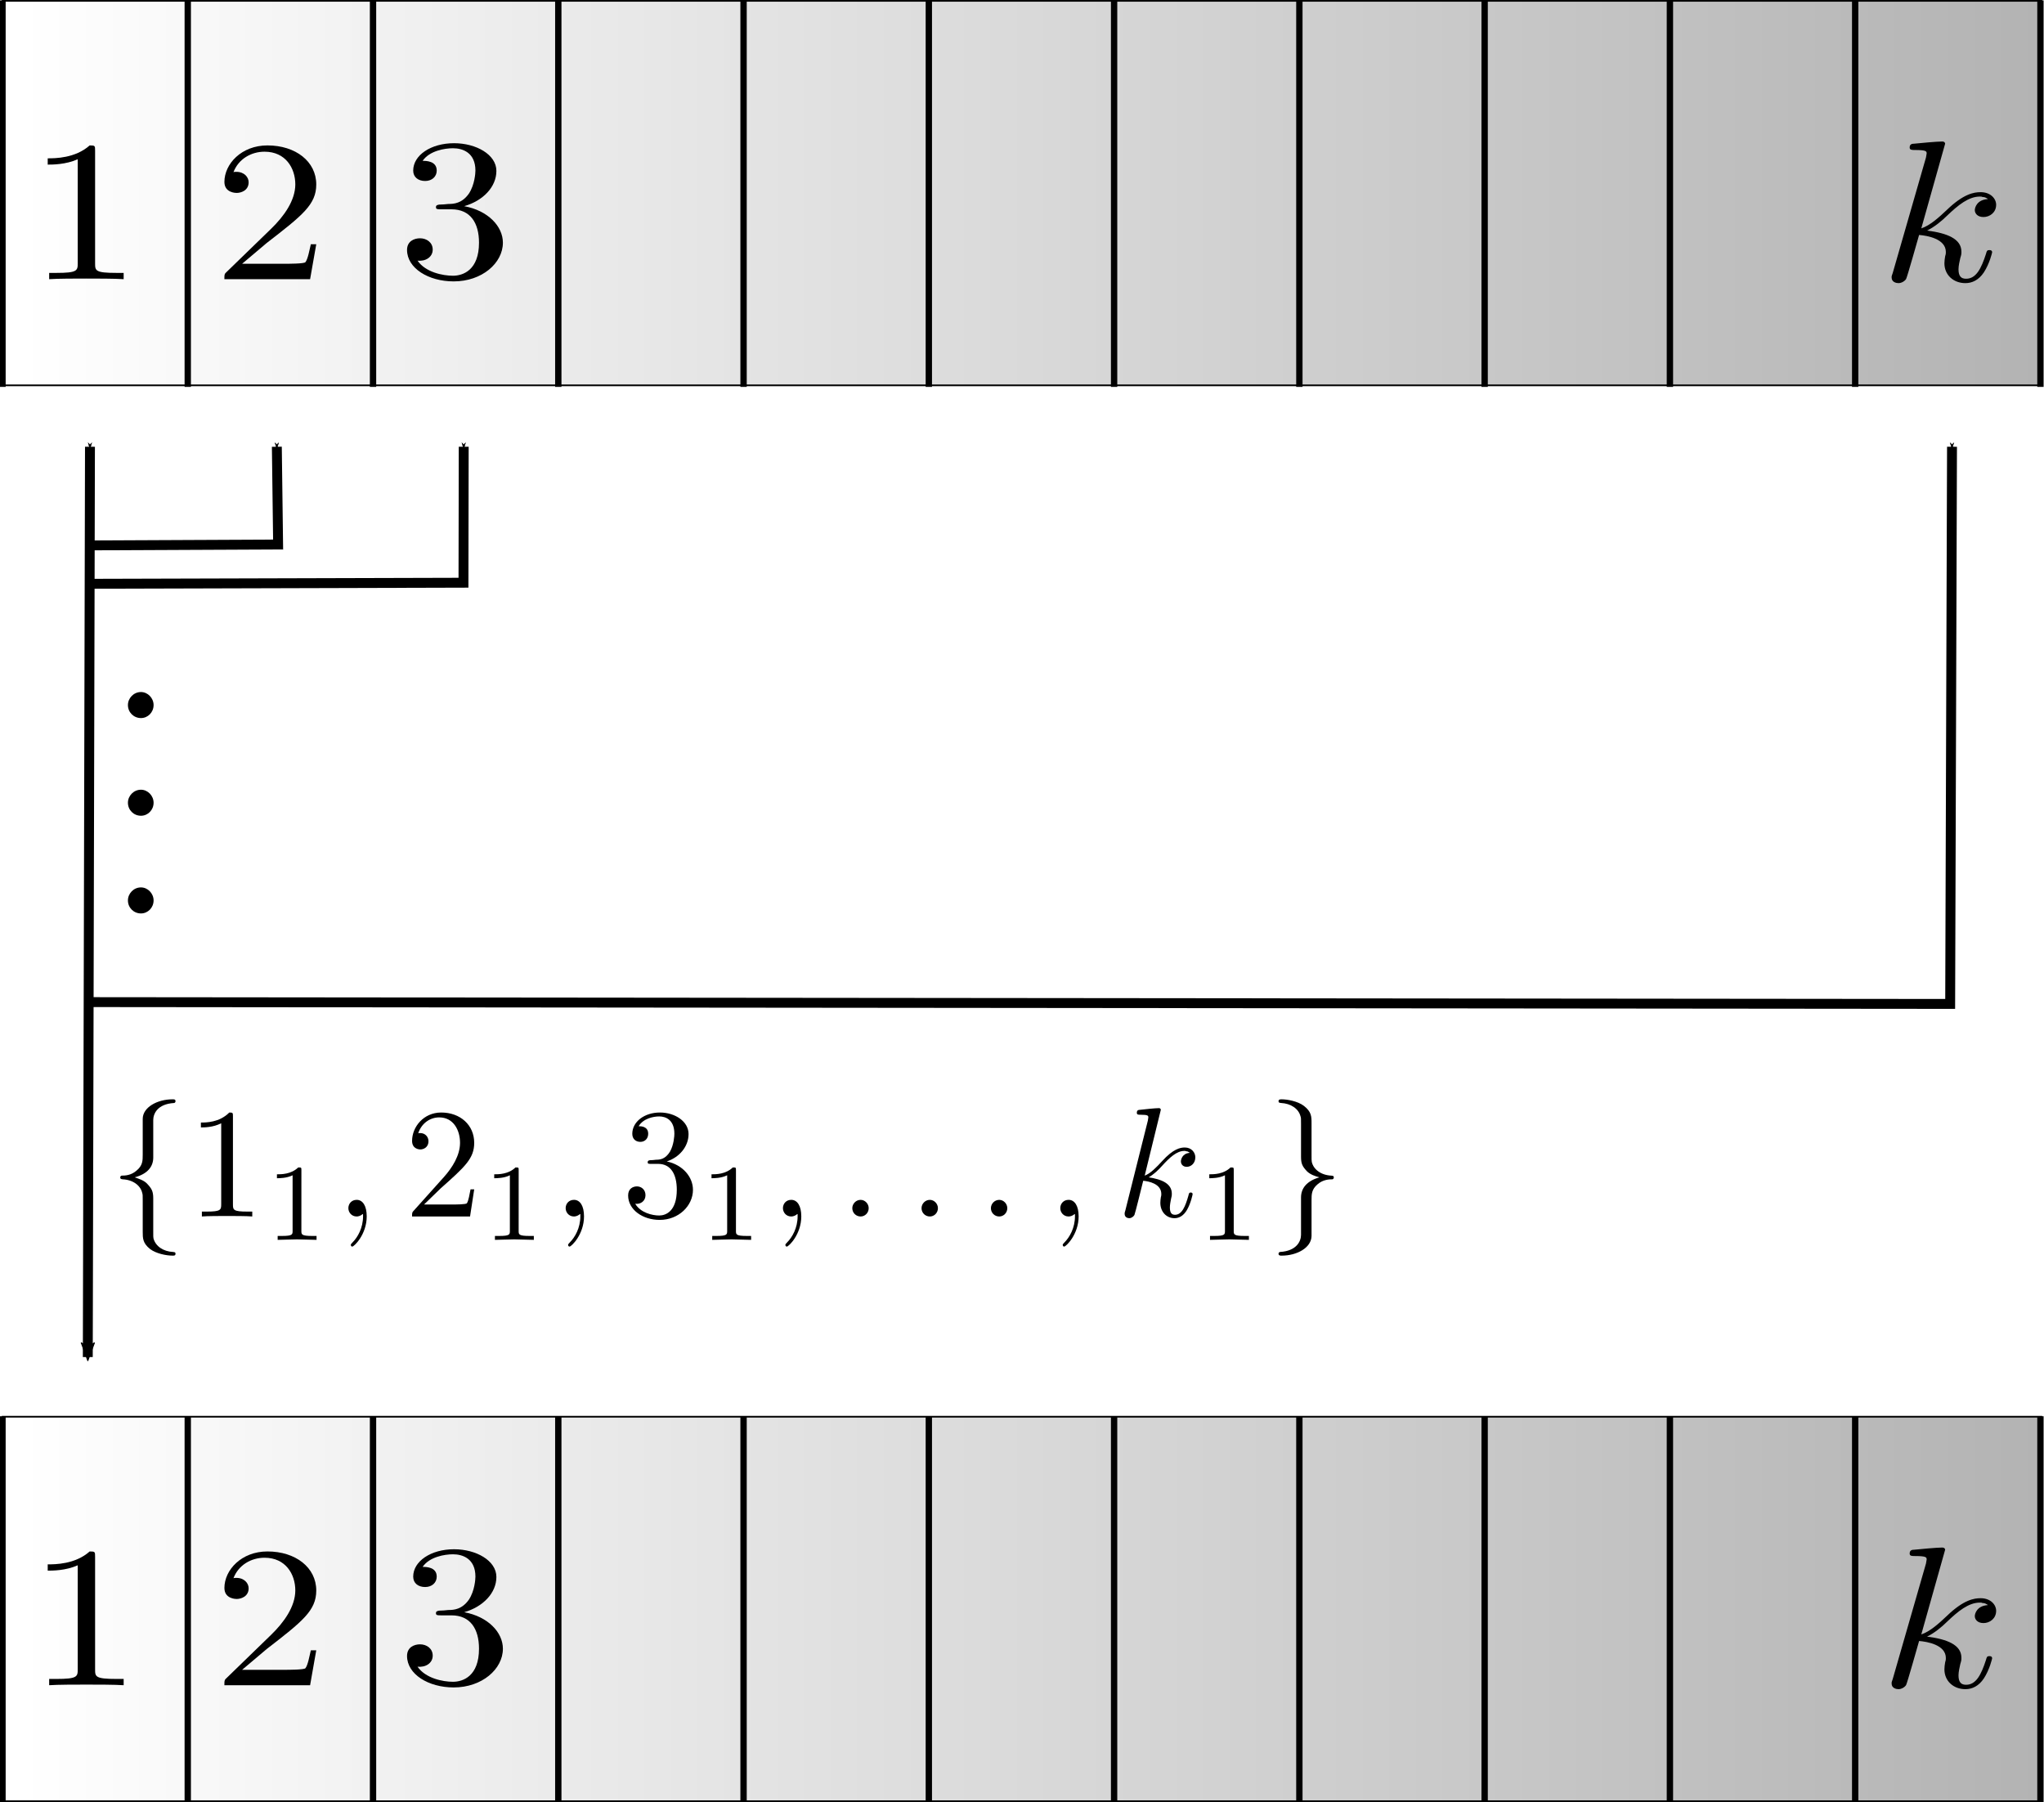 <?xml version="1.0" encoding="UTF-8" standalone="no"?>
<!-- Created with Inkscape (http://www.inkscape.org/) -->
<svg xmlns:ns0="http://www.iki.fi/pav/software/textext/" xmlns:dc="http://purl.org/dc/elements/1.1/" xmlns:cc="http://creativecommons.org/ns#" xmlns:rdf="http://www.w3.org/1999/02/22-rdf-syntax-ns#" xmlns:svg="http://www.w3.org/2000/svg" xmlns="http://www.w3.org/2000/svg" xmlns:xlink="http://www.w3.org/1999/xlink" xmlns:sodipodi="http://sodipodi.sourceforge.net/DTD/sodipodi-0.dtd" xmlns:inkscape="http://www.inkscape.org/namespaces/inkscape" sodipodi:docname="blocking-end.svg" inkscape:version="0.91 r13725" version="1.1" id="svg2" viewBox="0 0 514.391 453.569" height="128.007mm" width="145.172mm">
  <sodipodi:namedview fit-margin-bottom="0" fit-margin-right="0" fit-margin-left="0" fit-margin-top="0" inkscape:window-maximized="1" inkscape:window-y="900" inkscape:window-x="0" inkscape:window-height="739" inkscape:window-width="1366" showgrid="false" inkscape:current-layer="layer1" inkscape:document-units="px" inkscape:cy="236.81925" inkscape:cx="383.47104" inkscape:zoom="0.90509668" inkscape:pageshadow="2" inkscape:pageopacity="0.0" borderopacity="1.0" bordercolor="#666666" pagecolor="#ffffff" id="base" showguides="false"/>
  <defs id="defs4">
    <marker inkscape:isstock="true" style="overflow:visible;" id="marker9189" refX="0.0" refY="0.0" orient="auto" inkscape:stockid="Arrow1Send">
      <path transform="scale(0.2) rotate(180) translate(6,0)" style="fill-rule:evenodd;stroke:#000000;stroke-width:1pt;stroke-opacity:1;fill:#000000;fill-opacity:1" d="M 0.0,0.0 L 5.0,-5.0 L -12.5,0.0 L 5.0,5.0 L 0.0,0.0 z " id="path9191"/>
    </marker>
    <marker inkscape:isstock="true" style="overflow:visible;" id="marker9179" refX="0.0" refY="0.0" orient="auto" inkscape:stockid="Arrow1Send">
      <path transform="scale(0.2) rotate(180) translate(6,0)" style="fill-rule:evenodd;stroke:#000000;stroke-width:1pt;stroke-opacity:1;fill:#000000;fill-opacity:1" d="M 0.0,0.0 L 5.0,-5.0 L -12.5,0.0 L 5.0,5.0 L 0.0,0.0 z " id="path9181"/>
    </marker>
    <marker inkscape:isstock="true" style="overflow:visible;" id="marker9169" refX="0.0" refY="0.0" orient="auto" inkscape:stockid="Arrow1Send">
      <path transform="scale(0.2) rotate(180) translate(6,0)" style="fill-rule:evenodd;stroke:#000000;stroke-width:1pt;stroke-opacity:1;fill:#000000;fill-opacity:1" d="M 0.0,0.0 L 5.0,-5.0 L -12.5,0.0 L 5.0,5.0 L 0.0,0.0 z " id="path9171"/>
    </marker>
    <marker inkscape:stockid="Arrow1Send" orient="auto" refY="0.0" refX="0.0" id="Arrow1Send" style="overflow:visible;" inkscape:isstock="true" inkscape:collect="always">
      <path id="path8914" d="M 0.0,0.0 L 5.0,-5.0 L -12.5,0.0 L 5.0,5.0 L 0.0,0.0 z " style="fill-rule:evenodd;stroke:#000000;stroke-width:1pt;stroke-opacity:1;fill:#000000;fill-opacity:1" transform="scale(0.2) rotate(180) translate(6,0)"/>
    </marker>
    <marker inkscape:isstock="true" style="overflow:visible" id="marker16471" refX="0" refY="0" orient="auto" inkscape:stockid="Arrow2Mend">
      <path transform="scale(-0.6,-0.6)" d="M 8.719,4.034 -2.207,0.016 8.719,-4.002 c -1.745,2.372 -1.735,5.617 -6e-7,8.035 z" style="fill:#000000;fill-opacity:1;fill-rule:evenodd;stroke:#000000;stroke-width:0.625;stroke-linejoin:round;stroke-opacity:1" id="path16473" inkscape:connector-curvature="0"/>
    </marker>
    <marker inkscape:isstock="true" style="overflow:visible" id="marker16125" refX="0" refY="0" orient="auto" inkscape:stockid="Arrow2Mend">
      <path transform="scale(-0.6,-0.6)" d="M 8.719,4.034 -2.207,0.016 8.719,-4.002 c -1.745,2.372 -1.735,5.617 -6e-7,8.035 z" style="fill:#000000;fill-opacity:1;fill-rule:evenodd;stroke:#000000;stroke-width:0.625;stroke-linejoin:round;stroke-opacity:1" id="path16127" inkscape:connector-curvature="0"/>
    </marker>
    <marker inkscape:isstock="true" style="overflow:visible" id="marker15785" refX="0" refY="0" orient="auto" inkscape:stockid="Arrow2Mend">
      <path transform="scale(-0.6,-0.6)" d="M 8.719,4.034 -2.207,0.016 8.719,-4.002 c -1.745,2.372 -1.735,5.617 -6e-7,8.035 z" style="fill:#000000;fill-opacity:1;fill-rule:evenodd;stroke:#000000;stroke-width:0.625;stroke-linejoin:round;stroke-opacity:1" id="path15787" inkscape:connector-curvature="0"/>
    </marker>
    <marker inkscape:stockid="Arrow1Lend" orient="auto" refY="0" refX="0" id="marker13453" style="overflow:visible" inkscape:isstock="true">
      <path inkscape:connector-curvature="0" id="path13455" d="M 0,0 5,-5 -12.5,0 5,5 0,0 Z" style="fill:#000000;fill-opacity:1;fill-rule:evenodd;stroke:#000000;stroke-width:1pt;stroke-opacity:1" transform="matrix(-0.8,0,0,-0.8,-10,0)"/>
    </marker>
    <marker inkscape:stockid="Arrow1Lend" orient="auto" refY="0" refX="0" id="marker13125" style="overflow:visible" inkscape:isstock="true">
      <path inkscape:connector-curvature="0" id="path13127" d="M 0,0 5,-5 -12.5,0 5,5 0,0 Z" style="fill:#000000;fill-opacity:1;fill-rule:evenodd;stroke:#000000;stroke-width:1pt;stroke-opacity:1" transform="matrix(-0.8,0,0,-0.8,-10,0)"/>
    </marker>
    <marker inkscape:stockid="Arrow1Lend" orient="auto" refY="0" refX="0" id="marker12803" style="overflow:visible" inkscape:isstock="true">
      <path inkscape:connector-curvature="0" id="path12805" d="M 0,0 5,-5 -12.5,0 5,5 0,0 Z" style="fill:#000000;fill-opacity:1;fill-rule:evenodd;stroke:#000000;stroke-width:1pt;stroke-opacity:1" transform="matrix(-0.8,0,0,-0.8,-10,0)"/>
    </marker>
    <marker inkscape:stockid="Arrow1Lend" orient="auto" refY="0" refX="0" id="marker12487" style="overflow:visible" inkscape:isstock="true">
      <path inkscape:connector-curvature="0" id="path12489" d="M 0,0 5,-5 -12.5,0 5,5 0,0 Z" style="fill:#000000;fill-opacity:1;fill-rule:evenodd;stroke:#000000;stroke-width:1pt;stroke-opacity:1" transform="matrix(-0.8,0,0,-0.8,-10,0)"/>
    </marker>
    <linearGradient id="linearGradient3376" inkscape:collect="always">
      <stop id="stop3378" offset="0" style="stop-color:#b3b3b3;stop-opacity:1"/>
      <stop id="stop3380" offset="1" style="stop-color:#ffffff;stop-opacity:1"/>
    </linearGradient>
    <marker inkscape:stockid="Arrow1Lend" orient="auto" refY="0" refX="0" id="Arrow1Lend-4" style="overflow:visible" inkscape:isstock="true">
      <path id="path4243-0" d="M 0,0 5,-5 -12.5,0 5,5 0,0 Z" style="fill:#000000;fill-opacity:1;fill-rule:evenodd;stroke:#000000;stroke-width:1pt;stroke-opacity:1" transform="matrix(-0.8,0,0,-0.8,-10,0)" inkscape:connector-curvature="0"/>
    </marker>
    <marker inkscape:stockid="Arrow1Lend" orient="auto" refY="0" refX="0" id="Arrow1Lend-4-7" style="overflow:visible" inkscape:isstock="true">
      <path id="path4243-0-6" d="M 0,0 5,-5 -12.5,0 5,5 0,0 Z" style="fill:#000000;fill-opacity:1;fill-rule:evenodd;stroke:#000000;stroke-width:1pt;stroke-opacity:1" transform="matrix(-0.8,0,0,-0.8,-10,0)" inkscape:connector-curvature="0"/>
    </marker>
    <marker inkscape:stockid="Arrow1Lend" orient="auto" refY="0" refX="0" id="Arrow1Lend-4-7-3" style="overflow:visible" inkscape:isstock="true">
      <path id="path4243-0-6-6" d="M 0,0 5,-5 -12.5,0 5,5 0,0 Z" style="fill:#000000;fill-opacity:1;fill-rule:evenodd;stroke:#000000;stroke-width:1pt;stroke-opacity:1" transform="matrix(-0.8,0,0,-0.8,-10,0)" inkscape:connector-curvature="0"/>
    </marker>
    <marker inkscape:stockid="Arrow1Lend" orient="auto" refY="0" refX="0" id="Arrow1Lend-4-7-4" style="overflow:visible" inkscape:isstock="true">
      <path id="path4243-0-6-7" d="M 0,0 5,-5 -12.5,0 5,5 0,0 Z" style="fill:#000000;fill-opacity:1;fill-rule:evenodd;stroke:#000000;stroke-width:1pt;stroke-opacity:1" transform="matrix(-0.8,0,0,-0.8,-10,0)" inkscape:connector-curvature="0"/>
    </marker>
    <marker inkscape:stockid="Arrow1Lend" orient="auto" refY="0" refX="0" id="Arrow1Lend-4-7-0" style="overflow:visible" inkscape:isstock="true">
      <path id="path4243-0-6-5" d="M 0,0 5,-5 -12.5,0 5,5 0,0 Z" style="fill:#000000;fill-opacity:1;fill-rule:evenodd;stroke:#000000;stroke-width:1pt;stroke-opacity:1" transform="matrix(-0.8,0,0,-0.8,-10,0)" inkscape:connector-curvature="0"/>
    </marker>
    <marker inkscape:stockid="Arrow1Lend" orient="auto" refY="0" refX="0" id="Arrow1Lend-4-7-8" style="overflow:visible" inkscape:isstock="true">
      <path id="path4243-0-6-0" d="M 0,0 5,-5 -12.5,0 5,5 0,0 Z" style="fill:#000000;fill-opacity:1;fill-rule:evenodd;stroke:#000000;stroke-width:1pt;stroke-opacity:1" transform="matrix(-0.8,0,0,-0.8,-10,0)" inkscape:connector-curvature="0"/>
    </marker>
    <marker inkscape:stockid="Arrow1Lend" orient="auto" refY="0" refX="0" id="Arrow1Lend-4-7-48" style="overflow:visible" inkscape:isstock="true">
      <path id="path4243-0-6-09" d="M 0,0 5,-5 -12.5,0 5,5 0,0 Z" style="fill:#000000;fill-opacity:1;fill-rule:evenodd;stroke:#000000;stroke-width:1pt;stroke-opacity:1" transform="matrix(-0.8,0,0,-0.8,-10,0)" inkscape:connector-curvature="0"/>
    </marker>
    <marker inkscape:stockid="Arrow1Lend" orient="auto" refY="0" refX="0" id="Arrow1Lend-4-7-9" style="overflow:visible" inkscape:isstock="true">
      <path id="path4243-0-6-04" d="M 0,0 5,-5 -12.5,0 5,5 0,0 Z" style="fill:#000000;fill-opacity:1;fill-rule:evenodd;stroke:#000000;stroke-width:1pt;stroke-opacity:1" transform="matrix(-0.8,0,0,-0.8,-10,0)" inkscape:connector-curvature="0"/>
    </marker>
    <marker inkscape:stockid="Arrow1Lend" orient="auto" refY="0" refX="0" id="Arrow1Lend-4-7-5" style="overflow:visible" inkscape:isstock="true">
      <path id="path4243-0-6-4" d="M 0,0 5,-5 -12.5,0 5,5 0,0 Z" style="fill:#000000;fill-opacity:1;fill-rule:evenodd;stroke:#000000;stroke-width:1pt;stroke-opacity:1" transform="matrix(-0.8,0,0,-0.8,-10,0)" inkscape:connector-curvature="0"/>
    </marker>
    <marker inkscape:stockid="Arrow1Lend" orient="auto" refY="0" refX="0" id="Arrow1Lend-4-7-35" style="overflow:visible" inkscape:isstock="true">
      <path id="path4243-0-6-2" d="M 0,0 5,-5 -12.5,0 5,5 0,0 Z" style="fill:#000000;fill-opacity:1;fill-rule:evenodd;stroke:#000000;stroke-width:1pt;stroke-opacity:1" transform="matrix(-0.8,0,0,-0.8,-10,0)" inkscape:connector-curvature="0"/>
    </marker>
    <marker inkscape:stockid="Arrow1Lend" orient="auto" refY="0" refX="0" id="Arrow1Lend-4-7-42" style="overflow:visible" inkscape:isstock="true">
      <path id="path4243-0-6-21" d="M 0,0 5,-5 -12.5,0 5,5 0,0 Z" style="fill:#000000;fill-opacity:1;fill-rule:evenodd;stroke:#000000;stroke-width:1pt;stroke-opacity:1" transform="matrix(-0.8,0,0,-0.8,-10,0)" inkscape:connector-curvature="0"/>
    </marker>
    <marker inkscape:stockid="Arrow1Lend" orient="auto" refY="0" refX="0" id="Arrow1Lend-4-7-56" style="overflow:visible" inkscape:isstock="true">
      <path id="path4243-0-6-02" d="M 0,0 5,-5 -12.5,0 5,5 0,0 Z" style="fill:#000000;fill-opacity:1;fill-rule:evenodd;stroke:#000000;stroke-width:1pt;stroke-opacity:1" transform="matrix(-0.8,0,0,-0.8,-10,0)" inkscape:connector-curvature="0"/>
    </marker>
    <marker inkscape:stockid="Arrow1Lend" orient="auto" refY="0" refX="0" id="Arrow1Lend-4-7-46" style="overflow:visible" inkscape:isstock="true">
      <path id="path4243-0-6-07" d="M 0,0 5,-5 -12.5,0 5,5 0,0 Z" style="fill:#000000;fill-opacity:1;fill-rule:evenodd;stroke:#000000;stroke-width:1pt;stroke-opacity:1" transform="matrix(-0.8,0,0,-0.8,-10,0)" inkscape:connector-curvature="0"/>
    </marker>
    <marker inkscape:stockid="Arrow1Lend" orient="auto" refY="0" refX="0" id="Arrow1Lend-4-7-3-2" style="overflow:visible" inkscape:isstock="true">
      <path id="path4243-0-6-6-4" d="M 0,0 5,-5 -12.5,0 5,5 0,0 Z" style="fill:#000000;fill-opacity:1;fill-rule:evenodd;stroke:#000000;stroke-width:1pt;stroke-opacity:1" transform="matrix(-0.8,0,0,-0.8,-10,0)" inkscape:connector-curvature="0"/>
    </marker>
    <marker inkscape:stockid="Arrow1Lend" orient="auto" refY="0" refX="0" id="Arrow1Lend-4-7-4-9" style="overflow:visible" inkscape:isstock="true">
      <path id="path4243-0-6-7-7" d="M 0,0 5,-5 -12.5,0 5,5 0,0 Z" style="fill:#000000;fill-opacity:1;fill-rule:evenodd;stroke:#000000;stroke-width:1pt;stroke-opacity:1" transform="matrix(-0.8,0,0,-0.8,-10,0)" inkscape:connector-curvature="0"/>
    </marker>
    <marker inkscape:stockid="Arrow1Lend" orient="auto" refY="0" refX="0" id="Arrow1Lend-4-7-0-3" style="overflow:visible" inkscape:isstock="true">
      <path id="path4243-0-6-5-3" d="M 0,0 5,-5 -12.5,0 5,5 0,0 Z" style="fill:#000000;fill-opacity:1;fill-rule:evenodd;stroke:#000000;stroke-width:1pt;stroke-opacity:1" transform="matrix(-0.8,0,0,-0.8,-10,0)" inkscape:connector-curvature="0"/>
    </marker>
    <marker inkscape:stockid="Arrow1Lend" orient="auto" refY="0" refX="0" id="Arrow1Lend-4-7-8-7" style="overflow:visible" inkscape:isstock="true">
      <path id="path4243-0-6-0-8" d="M 0,0 5,-5 -12.5,0 5,5 0,0 Z" style="fill:#000000;fill-opacity:1;fill-rule:evenodd;stroke:#000000;stroke-width:1pt;stroke-opacity:1" transform="matrix(-0.8,0,0,-0.8,-10,0)" inkscape:connector-curvature="0"/>
    </marker>
    <marker inkscape:stockid="Arrow1Lend" orient="auto" refY="0" refX="0" id="Arrow1Lend-4-7-48-5" style="overflow:visible" inkscape:isstock="true">
      <path id="path4243-0-6-09-8" d="M 0,0 5,-5 -12.5,0 5,5 0,0 Z" style="fill:#000000;fill-opacity:1;fill-rule:evenodd;stroke:#000000;stroke-width:1pt;stroke-opacity:1" transform="matrix(-0.8,0,0,-0.8,-10,0)" inkscape:connector-curvature="0"/>
    </marker>
    <marker inkscape:stockid="Arrow1Lend" orient="auto" refY="0" refX="0" id="Arrow1Lend-4-7-9-6" style="overflow:visible" inkscape:isstock="true">
      <path id="path4243-0-6-04-6" d="M 0,0 5,-5 -12.5,0 5,5 0,0 Z" style="fill:#000000;fill-opacity:1;fill-rule:evenodd;stroke:#000000;stroke-width:1pt;stroke-opacity:1" transform="matrix(-0.8,0,0,-0.8,-10,0)" inkscape:connector-curvature="0"/>
    </marker>
    <marker inkscape:stockid="Arrow1Lend" orient="auto" refY="0" refX="0" id="Arrow1Lend-4-7-5-6" style="overflow:visible" inkscape:isstock="true">
      <path id="path4243-0-6-4-5" d="M 0,0 5,-5 -12.5,0 5,5 0,0 Z" style="fill:#000000;fill-opacity:1;fill-rule:evenodd;stroke:#000000;stroke-width:1pt;stroke-opacity:1" transform="matrix(-0.8,0,0,-0.8,-10,0)" inkscape:connector-curvature="0"/>
    </marker>
    <marker inkscape:stockid="Arrow1Lend" orient="auto" refY="0" refX="0" id="Arrow1Lend-4-7-35-6" style="overflow:visible" inkscape:isstock="true">
      <path id="path4243-0-6-2-6" d="M 0,0 5,-5 -12.5,0 5,5 0,0 Z" style="fill:#000000;fill-opacity:1;fill-rule:evenodd;stroke:#000000;stroke-width:1pt;stroke-opacity:1" transform="matrix(-0.8,0,0,-0.8,-10,0)" inkscape:connector-curvature="0"/>
    </marker>
    <marker inkscape:stockid="Arrow1Lend" orient="auto" refY="0" refX="0" id="Arrow1Lend-4-7-42-4" style="overflow:visible" inkscape:isstock="true">
      <path id="path4243-0-6-21-9" d="M 0,0 5,-5 -12.5,0 5,5 0,0 Z" style="fill:#000000;fill-opacity:1;fill-rule:evenodd;stroke:#000000;stroke-width:1pt;stroke-opacity:1" transform="matrix(-0.8,0,0,-0.8,-10,0)" inkscape:connector-curvature="0"/>
    </marker>
    <marker inkscape:stockid="Arrow1Lend" orient="auto" refY="0" refX="0" id="Arrow1Lend-4-7-56-7" style="overflow:visible" inkscape:isstock="true">
      <path id="path4243-0-6-02-3" d="M 0,0 5,-5 -12.5,0 5,5 0,0 Z" style="fill:#000000;fill-opacity:1;fill-rule:evenodd;stroke:#000000;stroke-width:1pt;stroke-opacity:1" transform="matrix(-0.8,0,0,-0.8,-10,0)" inkscape:connector-curvature="0"/>
    </marker>
    <marker inkscape:stockid="Arrow1Lend" orient="auto" refY="0" refX="0" id="Arrow1Lend-4-1" style="overflow:visible" inkscape:isstock="true">
      <path id="path4243-0-69" d="M 0,0 5,-5 -12.5,0 5,5 0,0 Z" style="fill:#000000;fill-opacity:1;fill-rule:evenodd;stroke:#000000;stroke-width:1pt;stroke-opacity:1" transform="matrix(-0.8,0,0,-0.8,-10,0)" inkscape:connector-curvature="0"/>
    </marker>
    <marker inkscape:stockid="Arrow1Lend" orient="auto" refY="0" refX="0" id="Arrow1Lend-4-7-41" style="overflow:visible" inkscape:isstock="true">
      <path id="path4243-0-6-8" d="M 0,0 5,-5 -12.5,0 5,5 0,0 Z" style="fill:#000000;fill-opacity:1;fill-rule:evenodd;stroke:#000000;stroke-width:1pt;stroke-opacity:1" transform="matrix(-0.8,0,0,-0.8,-10,0)" inkscape:connector-curvature="0"/>
    </marker>
    <marker inkscape:stockid="Arrow1Lend" orient="auto" refY="0" refX="0" id="Arrow1Lend-4-7-3-1" style="overflow:visible" inkscape:isstock="true">
      <path id="path4243-0-6-6-2" d="M 0,0 5,-5 -12.5,0 5,5 0,0 Z" style="fill:#000000;fill-opacity:1;fill-rule:evenodd;stroke:#000000;stroke-width:1pt;stroke-opacity:1" transform="matrix(-0.8,0,0,-0.8,-10,0)" inkscape:connector-curvature="0"/>
    </marker>
    <marker inkscape:stockid="Arrow1Lend" orient="auto" refY="0" refX="0" id="Arrow1Lend-4-7-4-8" style="overflow:visible" inkscape:isstock="true">
      <path id="path4243-0-6-7-8" d="M 0,0 5,-5 -12.5,0 5,5 0,0 Z" style="fill:#000000;fill-opacity:1;fill-rule:evenodd;stroke:#000000;stroke-width:1pt;stroke-opacity:1" transform="matrix(-0.8,0,0,-0.8,-10,0)" inkscape:connector-curvature="0"/>
    </marker>
    <marker inkscape:stockid="Arrow1Lend" orient="auto" refY="0" refX="0" id="Arrow1Lend-4-7-0-8" style="overflow:visible" inkscape:isstock="true">
      <path id="path4243-0-6-5-9" d="M 0,0 5,-5 -12.5,0 5,5 0,0 Z" style="fill:#000000;fill-opacity:1;fill-rule:evenodd;stroke:#000000;stroke-width:1pt;stroke-opacity:1" transform="matrix(-0.8,0,0,-0.8,-10,0)" inkscape:connector-curvature="0"/>
    </marker>
    <marker inkscape:stockid="Arrow1Lend" orient="auto" refY="0" refX="0" id="Arrow1Lend-4-7-8-5" style="overflow:visible" inkscape:isstock="true">
      <path id="path4243-0-6-0-87" d="M 0,0 5,-5 -12.5,0 5,5 0,0 Z" style="fill:#000000;fill-opacity:1;fill-rule:evenodd;stroke:#000000;stroke-width:1pt;stroke-opacity:1" transform="matrix(-0.8,0,0,-0.8,-10,0)" inkscape:connector-curvature="0"/>
    </marker>
    <marker inkscape:stockid="Arrow1Lend" orient="auto" refY="0" refX="0" id="Arrow1Lend-4-7-48-59" style="overflow:visible" inkscape:isstock="true">
      <path id="path4243-0-6-09-5" d="M 0,0 5,-5 -12.5,0 5,5 0,0 Z" style="fill:#000000;fill-opacity:1;fill-rule:evenodd;stroke:#000000;stroke-width:1pt;stroke-opacity:1" transform="matrix(-0.8,0,0,-0.8,-10,0)" inkscape:connector-curvature="0"/>
    </marker>
    <marker inkscape:stockid="Arrow1Lend" orient="auto" refY="0" refX="0" id="Arrow1Lend-4-7-9-5" style="overflow:visible" inkscape:isstock="true">
      <path id="path4243-0-6-04-4" d="M 0,0 5,-5 -12.5,0 5,5 0,0 Z" style="fill:#000000;fill-opacity:1;fill-rule:evenodd;stroke:#000000;stroke-width:1pt;stroke-opacity:1" transform="matrix(-0.8,0,0,-0.8,-10,0)" inkscape:connector-curvature="0"/>
    </marker>
    <marker inkscape:stockid="Arrow1Lend" orient="auto" refY="0" refX="0" id="Arrow1Lend-4-7-5-4" style="overflow:visible" inkscape:isstock="true">
      <path id="path4243-0-6-4-0" d="M 0,0 5,-5 -12.5,0 5,5 0,0 Z" style="fill:#000000;fill-opacity:1;fill-rule:evenodd;stroke:#000000;stroke-width:1pt;stroke-opacity:1" transform="matrix(-0.8,0,0,-0.8,-10,0)" inkscape:connector-curvature="0"/>
    </marker>
    <marker inkscape:stockid="Arrow1Lend" orient="auto" refY="0" refX="0" id="Arrow1Lend-4-7-35-2" style="overflow:visible" inkscape:isstock="true">
      <path id="path4243-0-6-2-1" d="M 0,0 5,-5 -12.5,0 5,5 0,0 Z" style="fill:#000000;fill-opacity:1;fill-rule:evenodd;stroke:#000000;stroke-width:1pt;stroke-opacity:1" transform="matrix(-0.8,0,0,-0.8,-10,0)" inkscape:connector-curvature="0"/>
    </marker>
    <marker inkscape:stockid="Arrow1Lend" orient="auto" refY="0" refX="0" id="Arrow1Lend-4-7-42-47" style="overflow:visible" inkscape:isstock="true">
      <path id="path4243-0-6-21-8" d="M 0,0 5,-5 -12.5,0 5,5 0,0 Z" style="fill:#000000;fill-opacity:1;fill-rule:evenodd;stroke:#000000;stroke-width:1pt;stroke-opacity:1" transform="matrix(-0.8,0,0,-0.8,-10,0)" inkscape:connector-curvature="0"/>
    </marker>
    <marker inkscape:stockid="Arrow1Lend" orient="auto" refY="0" refX="0" id="Arrow1Lend-4-7-56-9" style="overflow:visible" inkscape:isstock="true">
      <path id="path4243-0-6-02-1" d="M 0,0 5,-5 -12.5,0 5,5 0,0 Z" style="fill:#000000;fill-opacity:1;fill-rule:evenodd;stroke:#000000;stroke-width:1pt;stroke-opacity:1" transform="matrix(-0.8,0,0,-0.8,-10,0)" inkscape:connector-curvature="0"/>
    </marker>
    <marker inkscape:stockid="Arrow1Lend" orient="auto" refY="0" refX="0" id="Arrow1Lend-4-7-46-3" style="overflow:visible" inkscape:isstock="true">
      <path id="path4243-0-6-07-6" d="M 0,0 5,-5 -12.5,0 5,5 0,0 Z" style="fill:#000000;fill-opacity:1;fill-rule:evenodd;stroke:#000000;stroke-width:1pt;stroke-opacity:1" transform="matrix(-0.8,0,0,-0.8,-10,0)" inkscape:connector-curvature="0"/>
    </marker>
    <marker inkscape:stockid="Arrow1Lend" orient="auto" refY="0" refX="0" id="Arrow1Lend-4-7-3-2-2" style="overflow:visible" inkscape:isstock="true">
      <path id="path4243-0-6-6-4-2" d="M 0,0 5,-5 -12.5,0 5,5 0,0 Z" style="fill:#000000;fill-opacity:1;fill-rule:evenodd;stroke:#000000;stroke-width:1pt;stroke-opacity:1" transform="matrix(-0.8,0,0,-0.8,-10,0)" inkscape:connector-curvature="0"/>
    </marker>
    <marker inkscape:stockid="Arrow1Lend" orient="auto" refY="0" refX="0" id="Arrow1Lend-4-7-4-9-5" style="overflow:visible" inkscape:isstock="true">
      <path id="path4243-0-6-7-7-9" d="M 0,0 5,-5 -12.5,0 5,5 0,0 Z" style="fill:#000000;fill-opacity:1;fill-rule:evenodd;stroke:#000000;stroke-width:1pt;stroke-opacity:1" transform="matrix(-0.8,0,0,-0.8,-10,0)" inkscape:connector-curvature="0"/>
    </marker>
    <marker inkscape:stockid="Arrow1Lend" orient="auto" refY="0" refX="0" id="Arrow1Lend-4-7-0-3-5" style="overflow:visible" inkscape:isstock="true">
      <path id="path4243-0-6-5-3-4" d="M 0,0 5,-5 -12.5,0 5,5 0,0 Z" style="fill:#000000;fill-opacity:1;fill-rule:evenodd;stroke:#000000;stroke-width:1pt;stroke-opacity:1" transform="matrix(-0.8,0,0,-0.8,-10,0)" inkscape:connector-curvature="0"/>
    </marker>
    <marker inkscape:stockid="Arrow1Lend" orient="auto" refY="0" refX="0" id="Arrow1Lend-4-7-8-7-0" style="overflow:visible" inkscape:isstock="true">
      <path id="path4243-0-6-0-8-7" d="M 0,0 5,-5 -12.5,0 5,5 0,0 Z" style="fill:#000000;fill-opacity:1;fill-rule:evenodd;stroke:#000000;stroke-width:1pt;stroke-opacity:1" transform="matrix(-0.8,0,0,-0.8,-10,0)" inkscape:connector-curvature="0"/>
    </marker>
    <marker inkscape:stockid="Arrow1Lend" orient="auto" refY="0" refX="0" id="Arrow1Lend-4-7-48-5-4" style="overflow:visible" inkscape:isstock="true">
      <path id="path4243-0-6-09-8-0" d="M 0,0 5,-5 -12.5,0 5,5 0,0 Z" style="fill:#000000;fill-opacity:1;fill-rule:evenodd;stroke:#000000;stroke-width:1pt;stroke-opacity:1" transform="matrix(-0.8,0,0,-0.8,-10,0)" inkscape:connector-curvature="0"/>
    </marker>
    <marker inkscape:stockid="Arrow1Lend" orient="auto" refY="0" refX="0" id="Arrow1Lend-4-7-9-6-6" style="overflow:visible" inkscape:isstock="true">
      <path id="path4243-0-6-04-6-4" d="M 0,0 5,-5 -12.5,0 5,5 0,0 Z" style="fill:#000000;fill-opacity:1;fill-rule:evenodd;stroke:#000000;stroke-width:1pt;stroke-opacity:1" transform="matrix(-0.8,0,0,-0.8,-10,0)" inkscape:connector-curvature="0"/>
    </marker>
    <marker inkscape:stockid="Arrow1Lend" orient="auto" refY="0" refX="0" id="Arrow1Lend-4-7-5-6-8" style="overflow:visible" inkscape:isstock="true">
      <path id="path4243-0-6-4-5-4" d="M 0,0 5,-5 -12.5,0 5,5 0,0 Z" style="fill:#000000;fill-opacity:1;fill-rule:evenodd;stroke:#000000;stroke-width:1pt;stroke-opacity:1" transform="matrix(-0.8,0,0,-0.8,-10,0)" inkscape:connector-curvature="0"/>
    </marker>
    <marker inkscape:stockid="Arrow1Lend" orient="auto" refY="0" refX="0" id="Arrow1Lend-4-7-35-6-3" style="overflow:visible" inkscape:isstock="true">
      <path id="path4243-0-6-2-6-3" d="M 0,0 5,-5 -12.5,0 5,5 0,0 Z" style="fill:#000000;fill-opacity:1;fill-rule:evenodd;stroke:#000000;stroke-width:1pt;stroke-opacity:1" transform="matrix(-0.8,0,0,-0.8,-10,0)" inkscape:connector-curvature="0"/>
    </marker>
    <marker inkscape:stockid="Arrow1Lend" orient="auto" refY="0" refX="0" id="Arrow1Lend-4-7-42-4-6" style="overflow:visible" inkscape:isstock="true">
      <path id="path4243-0-6-21-9-0" d="M 0,0 5,-5 -12.5,0 5,5 0,0 Z" style="fill:#000000;fill-opacity:1;fill-rule:evenodd;stroke:#000000;stroke-width:1pt;stroke-opacity:1" transform="matrix(-0.8,0,0,-0.8,-10,0)" inkscape:connector-curvature="0"/>
    </marker>
    <marker inkscape:stockid="Arrow1Lend" orient="auto" refY="0" refX="0" id="Arrow1Lend-4-7-56-7-0" style="overflow:visible" inkscape:isstock="true">
      <path id="path4243-0-6-02-3-0" d="M 0,0 5,-5 -12.5,0 5,5 0,0 Z" style="fill:#000000;fill-opacity:1;fill-rule:evenodd;stroke:#000000;stroke-width:1pt;stroke-opacity:1" transform="matrix(-0.8,0,0,-0.8,-10,0)" inkscape:connector-curvature="0"/>
    </marker>
    <linearGradient y2="1009.936" x2="145.462" y1="24.027" x1="145.462" gradientTransform="matrix(0.36,0,0,0.516,-528.445,418.897)" gradientUnits="userSpaceOnUse" id="linearGradient11969" xlink:href="#linearGradient3376" inkscape:collect="always"/>
    <linearGradient y2="1009.936" x2="145.462" y1="24.027" x1="145.462" gradientTransform="matrix(0.36,0,0,0.516,-172.135,418.897)" gradientUnits="userSpaceOnUse" id="linearGradient11969-0" xlink:href="#linearGradient3376" inkscape:collect="always"/>
    <marker inkscape:isstock="true" style="overflow:visible" id="marker16125-1" refX="0" refY="0" orient="auto" inkscape:stockid="Arrow2Mend">
      <path transform="scale(-0.6,-0.6)" d="M 8.719,4.034 -2.207,0.016 8.719,-4.002 c -1.745,2.372 -1.735,5.617 -6e-7,8.035 z" style="fill:#000000;fill-opacity:1;fill-rule:evenodd;stroke:#000000;stroke-width:0.625;stroke-linejoin:round;stroke-opacity:1" id="path16127-3" inkscape:connector-curvature="0"/>
    </marker>
    <marker inkscape:isstock="true" style="overflow:visible" id="marker16125-7" refX="0" refY="0" orient="auto" inkscape:stockid="Arrow2Mend">
      <path transform="scale(-0.6,-0.6)" d="M 8.719,4.034 -2.207,0.016 8.719,-4.002 c -1.745,2.372 -1.735,5.617 -6e-7,8.035 z" style="fill:#000000;fill-opacity:1;fill-rule:evenodd;stroke:#000000;stroke-width:0.625;stroke-linejoin:round;stroke-opacity:1" id="path16127-6" inkscape:connector-curvature="0"/>
    </marker>
    <marker inkscape:isstock="true" style="overflow:visible" id="marker16125-0" refX="0" refY="0" orient="auto" inkscape:stockid="Arrow2Mend">
      <path transform="scale(-0.6,-0.6)" d="M 8.719,4.034 -2.207,0.016 8.719,-4.002 c -1.745,2.372 -1.735,5.617 -6e-7,8.035 z" style="fill:#000000;fill-opacity:1;fill-rule:evenodd;stroke:#000000;stroke-width:0.625;stroke-linejoin:round;stroke-opacity:1" id="path16127-2" inkscape:connector-curvature="0"/>
    </marker>
    <defs id="defs5730">
      <g id="g5732">
        <symbol id="textext-0534d7fd-0" overflow="visible" style="overflow:visible">
          <path id="path5735" d="" style="stroke:none" inkscape:connector-curvature="0"/>
        </symbol>
        <symbol id="textext-0534d7fd-1" overflow="visible" style="overflow:visible">
          <path id="path5738" d="m 2.938,-6.375 c 0,-0.25 0,-0.266 -0.234,-0.266 C 2.078,-6 1.203,-6 0.891,-6 l 0,0.312 c 0.203,0 0.781,0 1.297,-0.266 l 0,5.172 c 0,0.359 -0.031,0.469 -0.922,0.469 l -0.312,0 0,0.312 c 0.344,-0.031 1.203,-0.031 1.609,-0.031 0.391,0 1.266,0 1.609,0.031 l 0,-0.312 -0.312,0 c -0.906,0 -0.922,-0.109 -0.922,-0.469 z m 0,0" style="stroke:none" inkscape:connector-curvature="0"/>
        </symbol>
        <symbol id="textext-0534d7fd-2" overflow="visible" style="overflow:visible">
          <path id="path5741" d="m 1.266,-0.766 1.062,-1.031 c 1.547,-1.375 2.141,-1.906 2.141,-2.906 0,-1.141 -0.891,-1.938 -2.109,-1.938 -1.125,0 -1.859,0.922 -1.859,1.812 0,0.547 0.5,0.547 0.531,0.547 0.172,0 0.516,-0.109 0.516,-0.531 0,-0.25 -0.188,-0.516 -0.531,-0.516 -0.078,0 -0.094,0 -0.125,0.016 0.219,-0.656 0.766,-1.016 1.344,-1.016 0.906,0 1.328,0.812 1.328,1.625 C 3.562,-3.906 3.078,-3.125 2.516,-2.5 l -1.906,2.125 C 0.5,-0.266 0.5,-0.234 0.5,0 l 3.703,0 0.266,-1.734 -0.234,0 C 4.172,-1.438 4.109,-1 4,-0.844 3.938,-0.766 3.281,-0.766 3.062,-0.766 Z m 0,0" style="stroke:none" inkscape:connector-curvature="0"/>
        </symbol>
        <symbol id="textext-0534d7fd-3" overflow="visible" style="overflow:visible">
          <path id="path5744" d="m 2.891,-3.516 c 0.812,-0.266 1.391,-0.953 1.391,-1.75 0,-0.812 -0.875,-1.375 -1.828,-1.375 -1,0 -1.766,0.594 -1.766,1.359 0,0.328 0.219,0.516 0.516,0.516 0.297,0 0.5,-0.219 0.5,-0.516 0,-0.484 -0.469,-0.484 -0.609,-0.484 0.297,-0.5 0.953,-0.625 1.312,-0.625 0.422,0 0.969,0.219 0.969,1.109 0,0.125 -0.031,0.703 -0.281,1.141 C 2.797,-3.656 2.453,-3.625 2.203,-3.625 2.125,-3.609 1.891,-3.594 1.812,-3.594 c -0.078,0.016 -0.141,0.031 -0.141,0.125 0,0.109 0.062,0.109 0.234,0.109 l 0.438,0 c 0.812,0 1.188,0.672 1.188,1.656 0,1.359 -0.688,1.641 -1.125,1.641 -0.438,0 -1.188,-0.172 -1.531,-0.75 0.344,0.047 0.656,-0.172 0.656,-0.547 0,-0.359 -0.266,-0.562 -0.547,-0.562 -0.25,0 -0.562,0.141 -0.562,0.578 0,0.906 0.922,1.562 2.016,1.562 1.219,0 2.125,-0.906 2.125,-1.922 0,-0.812 -0.641,-1.594 -1.672,-1.812 z m 0,0" style="stroke:none" inkscape:connector-curvature="0"/>
        </symbol>
        <symbol id="textext-0534d7fd-4" overflow="visible" style="overflow:visible">
          <path id="path5747" d="" style="stroke:none" inkscape:connector-curvature="0"/>
        </symbol>
        <symbol id="textext-0534d7fd-5" overflow="visible" style="overflow:visible">
          <path id="path5750" d="m 2.328,-4.438 c 0,-0.188 0,-0.188 -0.203,-0.188 -0.453,0.438 -1.078,0.438 -1.359,0.438 l 0,0.25 c 0.156,0 0.625,0 1,-0.188 l 0,3.547 c 0,0.234 0,0.328 -0.688,0.328 l -0.266,0 0,0.25 c 0.125,0 0.984,-0.031 1.234,-0.031 0.219,0 1.094,0.031 1.25,0.031 l 0,-0.25 -0.266,0 c -0.703,0 -0.703,-0.094 -0.703,-0.328 z m 0,0" style="stroke:none" inkscape:connector-curvature="0"/>
        </symbol>
        <symbol id="textext-0534d7fd-6" overflow="visible" style="overflow:visible">
          <path id="path5753" d="" style="stroke:none" inkscape:connector-curvature="0"/>
        </symbol>
        <symbol id="textext-0534d7fd-7" overflow="visible" style="overflow:visible">
          <path id="path5756" d="m 2.031,-0.016 c 0,-0.656 -0.25,-1.047 -0.641,-1.047 -0.328,0 -0.531,0.25 -0.531,0.531 C 0.859,-0.266 1.062,0 1.391,0 1.5,0 1.641,-0.047 1.734,-0.125 1.766,-0.156 1.781,-0.156 1.781,-0.156 c 0.016,0 0.016,0 0.016,0.141 0,0.75 -0.344,1.344 -0.672,1.672 -0.109,0.109 -0.109,0.125 -0.109,0.156 0,0.078 0.047,0.109 0.094,0.109 0.109,0 0.922,-0.766 0.922,-1.938 z m 0,0" style="stroke:none" inkscape:connector-curvature="0"/>
        </symbol>
        <symbol id="textext-0534d7fd-8" overflow="visible" style="overflow:visible">
          <path id="path5759" d="m 1.906,-0.531 c 0,-0.281 -0.234,-0.531 -0.516,-0.531 -0.297,0 -0.531,0.25 -0.531,0.531 C 0.859,-0.234 1.094,0 1.391,0 1.672,0 1.906,-0.234 1.906,-0.531 Z m 0,0" style="stroke:none" inkscape:connector-curvature="0"/>
        </symbol>
        <symbol id="textext-0534d7fd-9" overflow="visible" style="overflow:visible">
          <path id="path5762" d="m 2.859,-6.812 c 0,0 0,-0.109 -0.125,-0.109 -0.234,0 -0.953,0.078 -1.219,0.109 -0.078,0 -0.188,0.016 -0.188,0.188 0,0.125 0.094,0.125 0.234,0.125 0.484,0 0.5,0.062 0.5,0.172 L 2.031,-6.125 0.594,-0.391 c -0.047,0.141 -0.047,0.156 -0.047,0.219 0,0.234 0.203,0.281 0.297,0.281 0.125,0 0.266,-0.094 0.328,-0.203 0.047,-0.094 0.5,-1.938 0.562,-2.188 0.344,0.031 1.156,0.188 1.156,0.844 0,0.078 0,0.109 -0.031,0.219 -0.016,0.109 -0.031,0.234 -0.031,0.344 0,0.578 0.391,0.984 0.906,0.984 0.297,0 0.578,-0.156 0.797,-0.531 0.25,-0.438 0.359,-0.984 0.359,-1 0,-0.109 -0.094,-0.109 -0.125,-0.109 -0.094,0 -0.109,0.047 -0.141,0.188 -0.203,0.719 -0.422,1.234 -0.859,1.234 -0.203,0 -0.328,-0.109 -0.328,-0.469 0,-0.172 0.047,-0.406 0.078,-0.562 C 3.562,-1.312 3.562,-1.344 3.562,-1.453 3.562,-2.094 2.938,-2.375 2.078,-2.5 2.391,-2.672 2.719,-2.984 2.938,-3.234 3.422,-3.766 3.875,-4.188 4.359,-4.188 c 0.062,0 0.078,0 0.094,0.016 0.125,0.016 0.125,0.016 0.219,0.078 0.016,0 0.016,0.016 0.031,0.031 -0.469,0.031 -0.562,0.422 -0.562,0.547 0,0.156 0.109,0.344 0.375,0.344 0.266,0 0.547,-0.219 0.547,-0.609 0,-0.297 -0.234,-0.625 -0.672,-0.625 -0.281,0 -0.734,0.078 -1.453,0.875 -0.344,0.375 -0.734,0.781 -1.109,0.922 z m 0,0" style="stroke:none" inkscape:connector-curvature="0"/>
        </symbol>
      </g>
    </defs>
  </defs>
  <g transform="translate(944.895,521.455)" id="layer1" inkscape:groupmode="layer" inkscape:label="Layer 1">
    <rect transform="matrix(0,1,-1,0,0,0)" y="431.173" x="-521.24" height="513.052" width="96.76" id="rect3336-7" style="fill:url(#linearGradient11969);fill-opacity:1;stroke:#000000;stroke-width:0.431"/>
    <g transform="matrix(0,1.003,-1.343,0,249.583,-696.468)" id="g4297-8">
      <path style="fill:none;fill-rule:evenodd;stroke:#000000;stroke-width:1.187px;stroke-linecap:butt;stroke-linejoin:miter;stroke-opacity:1" d="m 174.59,819.51 96.975,0" id="path4190-8-21" inkscape:connector-curvature="0"/>
      <path style="fill:none;fill-rule:evenodd;stroke:#000000;stroke-width:1.187px;stroke-linecap:butt;stroke-linejoin:miter;stroke-opacity:1" d="m 174.59,888.944 96.975,0" id="path4190-9-6" inkscape:connector-curvature="0"/>
      <path style="fill:none;fill-rule:evenodd;stroke:#000000;stroke-width:1.187px;stroke-linecap:butt;stroke-linejoin:miter;stroke-opacity:1" d="m 174.59,680.643 96.975,0" id="path4190-8-2-6" inkscape:connector-curvature="0"/>
      <path style="fill:none;fill-rule:evenodd;stroke:#000000;stroke-width:1.187px;stroke-linecap:butt;stroke-linejoin:miter;stroke-opacity:1" d="m 174.59,750.077 96.975,0" id="path4190-9-5-0" inkscape:connector-curvature="0"/>
      <path style="fill:none;fill-rule:evenodd;stroke:#000000;stroke-width:1.187px;stroke-linecap:butt;stroke-linejoin:miter;stroke-opacity:1" d="m 174.59,784.794 96.975,0" id="path4190-8-1-3" inkscape:connector-curvature="0"/>
      <path style="fill:none;fill-rule:evenodd;stroke:#000000;stroke-width:1.187px;stroke-linecap:butt;stroke-linejoin:miter;stroke-opacity:1" d="m 174.59,854.227 96.975,0" id="path4190-9-3-9" inkscape:connector-curvature="0"/>
      <path style="fill:none;fill-rule:evenodd;stroke:#000000;stroke-width:1.187px;stroke-linecap:butt;stroke-linejoin:miter;stroke-opacity:1" d="m 174.59,645.927 96.975,0" id="path4190-8-2-5-7" inkscape:connector-curvature="0"/>
      <path style="fill:none;fill-rule:evenodd;stroke:#000000;stroke-width:1.187px;stroke-linecap:butt;stroke-linejoin:miter;stroke-opacity:1" d="m 174.59,715.36 96.975,0" id="path4190-9-5-9-0" inkscape:connector-curvature="0"/>
      <path style="fill:none;fill-rule:evenodd;stroke:#000000;stroke-width:1.187px;stroke-linecap:butt;stroke-linejoin:miter;stroke-opacity:1" d="m 174.59,541.776 96.975,0" id="path4190-8-2-1-9" inkscape:connector-curvature="0"/>
      <path style="fill:none;fill-rule:evenodd;stroke:#000000;stroke-width:1.187px;stroke-linecap:butt;stroke-linejoin:miter;stroke-opacity:1" d="m 174.59,611.21 96.975,0" id="path4190-9-5-1-2" inkscape:connector-curvature="0"/>
      <path style="fill:none;fill-rule:evenodd;stroke:#000000;stroke-width:1.187px;stroke-linecap:butt;stroke-linejoin:miter;stroke-opacity:1" d="m 174.59,507.06 96.975,0" id="path4190-8-2-5-6-2" inkscape:connector-curvature="0"/>
      <path style="fill:none;fill-rule:evenodd;stroke:#000000;stroke-width:1.187px;stroke-linecap:butt;stroke-linejoin:miter;stroke-opacity:1" d="m 174.59,576.493 96.975,0" id="path4190-9-5-9-9-9" inkscape:connector-curvature="0"/>
    </g>
    <rect transform="matrix(0,1,-1,0,0,0)" y="431.173" x="-164.93" height="513.052" width="96.76" id="rect3336-7-3" style="fill:url(#linearGradient11969-0);fill-opacity:1;stroke:#000000;stroke-width:0.431"/>
    <g transform="translate(-1106.532,189.699)" id="g8749-1">
      <g transform="matrix(5.825,0,0,5.07,-2119.588,-970.309)" ns0:text="\\[1\\]" ns0:preamble="" id="g7701-7">
        <defs id="defs7703-71">
          <g id="g7705-4">
            <symbol style="overflow:visible" overflow="visible" id="textext-d6c3753b-0-1">
              <path inkscape:connector-curvature="0" style="stroke:none" d="" id="path7708-7"/>
            </symbol>
            <symbol style="overflow:visible" overflow="visible" id="textext-d6c3753b-1-8">
              <path inkscape:connector-curvature="0" style="stroke:none" d="m 2.938,-6.375 c 0,-0.25 0,-0.266 -0.234,-0.266 C 2.078,-6 1.203,-6 0.891,-6 l 0,0.312 c 0.203,0 0.781,0 1.297,-0.266 l 0,5.172 c 0,0.359 -0.031,0.469 -0.922,0.469 l -0.312,0 0,0.312 c 0.344,-0.031 1.203,-0.031 1.609,-0.031 0.391,0 1.266,0 1.609,0.031 l 0,-0.312 -0.312,0 c -0.906,0 -0.922,-0.109 -0.922,-0.469 z m 0,0" id="path7711-00"/>
            </symbol>
          </g>
        </defs>
        <g id="textext-d6c3753b-2-4">
          <g style="fill:#000000;fill-opacity:1" id="g7714-2">
            <use height="100%" width="100%" xlink:href="#textext-d6c3753b-1-8" x="392.797" y="134.765" id="use7716-9"/>
          </g>
        </g>
      </g>
      <g transform="matrix(5.825,0,0,5.07,-2067.898,-979.501)" ns0:text="\\[1\\]" ns0:preamble="" id="g7701-0-0">
        <defs id="defs7703-7-0">
          <g id="g7705-6-2">
            <symbol style="overflow:visible" overflow="visible" id="textext-d6c3753b-0-3-8">
              <path inkscape:connector-curvature="0" style="stroke:none" d="" id="path7708-3-8"/>
            </symbol>
            <symbol style="overflow:visible" overflow="visible" id="textext-d6c3753b-1-0-4">
              <path inkscape:connector-curvature="0" style="stroke:none" d="m 2.938,-6.375 c 0,-0.25 0,-0.266 -0.234,-0.266 C 2.078,-6 1.203,-6 0.891,-6 l 0,0.312 c 0.203,0 0.781,0 1.297,-0.266 l 0,5.172 c 0,0.359 -0.031,0.469 -0.922,0.469 l -0.312,0 0,0.312 c 0.344,-0.031 1.203,-0.031 1.609,-0.031 0.391,0 1.266,0 1.609,0.031 l 0,-0.312 -0.312,0 c -0.906,0 -0.922,-0.109 -0.922,-0.469 z m 0,0" id="path7711-0-1"/>
            </symbol>
          </g>
        </defs>
        <g transform="translate(-0.85,1.813)" ns0:text="\\[2\\]" ns0:preamble="" id="g8217-7">
          <defs id="defs8219-1">
            <g id="g8221-3">
              <symbol style="overflow:visible" overflow="visible" id="textext-43280053-0-2">
                <path inkscape:connector-curvature="0" style="stroke:none" d="" id="path8224-0"/>
              </symbol>
              <symbol style="overflow:visible" overflow="visible" id="textext-43280053-1-2">
                <path inkscape:connector-curvature="0" style="stroke:none" d="m 1.266,-0.766 1.062,-1.031 c 1.547,-1.375 2.141,-1.906 2.141,-2.906 0,-1.141 -0.891,-1.938 -2.109,-1.938 -1.125,0 -1.859,0.922 -1.859,1.812 0,0.547 0.5,0.547 0.531,0.547 0.172,0 0.516,-0.109 0.516,-0.531 0,-0.25 -0.188,-0.516 -0.531,-0.516 -0.078,0 -0.094,0 -0.125,0.016 0.219,-0.656 0.766,-1.016 1.344,-1.016 0.906,0 1.328,0.812 1.328,1.625 C 3.562,-3.906 3.078,-3.125 2.516,-2.5 l -1.906,2.125 C 0.5,-0.266 0.5,-0.234 0.5,0 l 3.703,0 0.266,-1.734 -0.234,0 C 4.172,-1.438 4.109,-1 4,-0.844 3.938,-0.766 3.281,-0.766 3.062,-0.766 Z m 0,0" id="path8227-2"/>
              </symbol>
            </g>
          </defs>
          <g id="textext-43280053-2-1">
            <g style="fill:#000000;fill-opacity:1" id="g8230-4">
              <use height="100%" width="100%" xlink:href="#textext-43280053-1-2" x="392.797" y="134.765" id="use8232-4"/>
            </g>
          </g>
        </g>
      </g>
      <g id="g8523-2" transform="matrix(5.825,0,0,5.07,-2026.427,-970.863)" ns0:preamble="" ns0:text="\\[3\\]">
        <defs id="defs8525-7">
          <g id="g8527-3">
            <symbol id="textext-a041345c-0-0" overflow="visible" style="overflow:visible">
              <path id="path8530-9" d="" style="stroke:none" inkscape:connector-curvature="0"/>
            </symbol>
            <symbol id="textext-a041345c-1-9" overflow="visible" style="overflow:visible">
              <path id="path8533-1" d="m 2.891,-3.516 c 0.812,-0.266 1.391,-0.953 1.391,-1.75 0,-0.812 -0.875,-1.375 -1.828,-1.375 -1,0 -1.766,0.594 -1.766,1.359 0,0.328 0.219,0.516 0.516,0.516 0.297,0 0.5,-0.219 0.5,-0.516 0,-0.484 -0.469,-0.484 -0.609,-0.484 0.297,-0.5 0.953,-0.625 1.312,-0.625 0.422,0 0.969,0.219 0.969,1.109 0,0.125 -0.031,0.703 -0.281,1.141 C 2.797,-3.656 2.453,-3.625 2.203,-3.625 2.125,-3.609 1.891,-3.594 1.812,-3.594 c -0.078,0.016 -0.141,0.031 -0.141,0.125 0,0.109 0.062,0.109 0.234,0.109 l 0.438,0 c 0.812,0 1.188,0.672 1.188,1.656 0,1.359 -0.688,1.641 -1.125,1.641 -0.438,0 -1.188,-0.172 -1.531,-0.75 0.344,0.047 0.656,-0.172 0.656,-0.547 0,-0.359 -0.266,-0.562 -0.547,-0.562 -0.25,0 -0.562,0.141 -0.562,0.578 0,0.906 0.922,1.562 2.016,1.562 1.219,0 2.125,-0.906 2.125,-1.922 0,-0.812 -0.641,-1.594 -1.672,-1.812 z m 0,0" style="stroke:none" inkscape:connector-curvature="0"/>
            </symbol>
          </g>
        </defs>
        <g id="textext-a041345c-2-8">
          <g id="g8536-0" style="fill:#000000;fill-opacity:1">
            <use id="use8538-3" y="134.765" x="392.797" xlink:href="#textext-a041345c-1-9" width="100%" height="100%"/>
          </g>
        </g>
      </g>
      <g id="g9085-8" transform="matrix(5.825,0,0,5.07,-1652.04,-969.873)" ns0:preamble="" ns0:text="\\[k\\]">
        <defs id="defs9087-4">
          <g id="g9089-5">
            <symbol id="textext-c4309ba9-0-8" overflow="visible" style="overflow:visible">
              <path id="path9092-6" d="" style="stroke:none" inkscape:connector-curvature="0"/>
            </symbol>
            <symbol id="textext-c4309ba9-1-6" overflow="visible" style="overflow:visible">
              <path id="path9095-0" d="m 2.859,-6.812 c 0,0 0,-0.109 -0.125,-0.109 -0.234,0 -0.953,0.078 -1.219,0.109 -0.078,0 -0.188,0.016 -0.188,0.188 0,0.125 0.094,0.125 0.234,0.125 0.484,0 0.5,0.062 0.5,0.172 L 2.031,-6.125 0.594,-0.391 c -0.047,0.141 -0.047,0.156 -0.047,0.219 0,0.234 0.203,0.281 0.297,0.281 0.125,0 0.266,-0.094 0.328,-0.203 0.047,-0.094 0.5,-1.938 0.562,-2.188 0.344,0.031 1.156,0.188 1.156,0.844 0,0.078 0,0.109 -0.031,0.219 -0.016,0.109 -0.031,0.234 -0.031,0.344 0,0.578 0.391,0.984 0.906,0.984 0.297,0 0.578,-0.156 0.797,-0.531 0.25,-0.438 0.359,-0.984 0.359,-1 0,-0.109 -0.094,-0.109 -0.125,-0.109 -0.094,0 -0.109,0.047 -0.141,0.188 -0.203,0.719 -0.422,1.234 -0.859,1.234 -0.203,0 -0.328,-0.109 -0.328,-0.469 0,-0.172 0.047,-0.406 0.078,-0.562 C 3.562,-1.312 3.562,-1.344 3.562,-1.453 3.562,-2.094 2.938,-2.375 2.078,-2.5 2.391,-2.672 2.719,-2.984 2.938,-3.234 3.422,-3.766 3.875,-4.188 4.359,-4.188 c 0.062,0 0.078,0 0.094,0.016 0.125,0.016 0.125,0.016 0.219,0.078 0.016,0 0.016,0.016 0.031,0.031 -0.469,0.031 -0.562,0.422 -0.562,0.547 0,0.156 0.109,0.344 0.375,0.344 0.266,0 0.547,-0.219 0.547,-0.609 0,-0.297 -0.234,-0.625 -0.672,-0.625 -0.281,0 -0.734,0.078 -1.453,0.875 -0.344,0.375 -0.734,0.781 -1.109,0.922 z m 0,0" style="stroke:none" inkscape:connector-curvature="0"/>
            </symbol>
          </g>
        </defs>
        <g id="textext-c4309ba9-2-6">
          <g id="g9098-6" style="fill:#000000;fill-opacity:1">
            <use id="use9100-6" y="134.765" x="392.538" xlink:href="#textext-c4309ba9-1-6" width="100%" height="100%"/>
          </g>
        </g>
      </g>
    </g>
    <g transform="matrix(0,1.003,-1.343,0,249.583,-340.159)" id="g4297-8-6">
      <path style="fill:none;fill-rule:evenodd;stroke:#000000;stroke-width:1.187px;stroke-linecap:butt;stroke-linejoin:miter;stroke-opacity:1" d="m 174.59,819.51 96.975,0" id="path4190-8-21-9" inkscape:connector-curvature="0"/>
      <path style="fill:none;fill-rule:evenodd;stroke:#000000;stroke-width:1.187px;stroke-linecap:butt;stroke-linejoin:miter;stroke-opacity:1" d="m 174.59,888.944 96.975,0" id="path4190-9-6-8" inkscape:connector-curvature="0"/>
      <path style="fill:none;fill-rule:evenodd;stroke:#000000;stroke-width:1.187px;stroke-linecap:butt;stroke-linejoin:miter;stroke-opacity:1" d="m 174.59,680.643 96.975,0" id="path4190-8-2-6-8" inkscape:connector-curvature="0"/>
      <path style="fill:none;fill-rule:evenodd;stroke:#000000;stroke-width:1.187px;stroke-linecap:butt;stroke-linejoin:miter;stroke-opacity:1" d="m 174.59,750.077 96.975,0" id="path4190-9-5-0-0" inkscape:connector-curvature="0"/>
      <path style="fill:none;fill-rule:evenodd;stroke:#000000;stroke-width:1.187px;stroke-linecap:butt;stroke-linejoin:miter;stroke-opacity:1" d="m 174.59,784.794 96.975,0" id="path4190-8-1-3-2" inkscape:connector-curvature="0"/>
      <path style="fill:none;fill-rule:evenodd;stroke:#000000;stroke-width:1.187px;stroke-linecap:butt;stroke-linejoin:miter;stroke-opacity:1" d="m 174.59,854.227 96.975,0" id="path4190-9-3-9-5" inkscape:connector-curvature="0"/>
      <path style="fill:none;fill-rule:evenodd;stroke:#000000;stroke-width:1.187px;stroke-linecap:butt;stroke-linejoin:miter;stroke-opacity:1" d="m 174.59,645.927 96.975,0" id="path4190-8-2-5-7-3" inkscape:connector-curvature="0"/>
      <path style="fill:none;fill-rule:evenodd;stroke:#000000;stroke-width:1.187px;stroke-linecap:butt;stroke-linejoin:miter;stroke-opacity:1" d="m 174.59,715.36 96.975,0" id="path4190-9-5-9-0-0" inkscape:connector-curvature="0"/>
      <path style="fill:none;fill-rule:evenodd;stroke:#000000;stroke-width:1.187px;stroke-linecap:butt;stroke-linejoin:miter;stroke-opacity:1" d="m 174.59,541.776 96.975,0" id="path4190-8-2-1-9-0" inkscape:connector-curvature="0"/>
      <path style="fill:none;fill-rule:evenodd;stroke:#000000;stroke-width:1.187px;stroke-linecap:butt;stroke-linejoin:miter;stroke-opacity:1" d="m 174.59,611.21 96.975,0" id="path4190-9-5-1-2-5" inkscape:connector-curvature="0"/>
      <path style="fill:none;fill-rule:evenodd;stroke:#000000;stroke-width:1.187px;stroke-linecap:butt;stroke-linejoin:miter;stroke-opacity:1" d="m 174.59,507.06 96.975,0" id="path4190-8-2-5-6-2-1" inkscape:connector-curvature="0"/>
      <path style="fill:none;fill-rule:evenodd;stroke:#000000;stroke-width:1.187px;stroke-linecap:butt;stroke-linejoin:miter;stroke-opacity:1" d="m 174.59,576.493 96.975,0" id="path4190-9-5-9-9-9-0" inkscape:connector-curvature="0"/>
    </g>
    <path sodipodi:nodetypes="cc" inkscape:connector-curvature="0" id="path12473" d="m -922.254,-409.026 -0.547,229.083" style="fill:none;fill-rule:evenodd;stroke:#000000;stroke-width:2.492;stroke-linecap:butt;stroke-linejoin:miter;stroke-miterlimit:4;stroke-dasharray:none;stroke-opacity:1;marker-start:url(#marker9179);marker-end:url(#marker16125)"/>
    <g transform="translate(-1106.532,-164.141)" id="g8749-1-5">
      <g transform="matrix(5.825,0,0,5.07,-2119.588,-970.309)" ns0:text="\\[1\\]" ns0:preamble="" id="g7701-7-1">
        <defs id="defs7703-71-1">
          <g id="g7705-4-1">
            <symbol style="overflow:visible" overflow="visible" id="textext-d6c3753b-0-1-7">
              <path inkscape:connector-curvature="0" style="stroke:none" d="" id="path7708-7-9"/>
            </symbol>
            <symbol style="overflow:visible" overflow="visible" id="textext-d6c3753b-1-8-4">
              <path inkscape:connector-curvature="0" style="stroke:none" d="m 2.938,-6.375 c 0,-0.25 0,-0.266 -0.234,-0.266 C 2.078,-6 1.203,-6 0.891,-6 l 0,0.312 c 0.203,0 0.781,0 1.297,-0.266 l 0,5.172 c 0,0.359 -0.031,0.469 -0.922,0.469 l -0.312,0 0,0.312 c 0.344,-0.031 1.203,-0.031 1.609,-0.031 0.391,0 1.266,0 1.609,0.031 l 0,-0.312 -0.312,0 c -0.906,0 -0.922,-0.109 -0.922,-0.469 z m 0,0" id="path7711-00-7"/>
            </symbol>
          </g>
        </defs>
        <g id="textext-d6c3753b-2-4-3">
          <g style="fill:#000000;fill-opacity:1" id="g7714-2-9">
            <use height="100%" width="100%" xlink:href="#textext-d6c3753b-1-8-4" x="392.797" y="134.765" id="use7716-9-0"/>
          </g>
        </g>
      </g>
      <g transform="matrix(5.825,0,0,5.07,-2067.898,-979.501)" ns0:text="\\[1\\]" ns0:preamble="" id="g7701-0-0-4">
        <defs id="defs7703-7-0-5">
          <g id="g7705-6-2-0">
            <symbol style="overflow:visible" overflow="visible" id="textext-d6c3753b-0-3-8-9">
              <path inkscape:connector-curvature="0" style="stroke:none" d="" id="path7708-3-8-4"/>
            </symbol>
            <symbol style="overflow:visible" overflow="visible" id="textext-d6c3753b-1-0-4-3">
              <path inkscape:connector-curvature="0" style="stroke:none" d="m 2.938,-6.375 c 0,-0.25 0,-0.266 -0.234,-0.266 C 2.078,-6 1.203,-6 0.891,-6 l 0,0.312 c 0.203,0 0.781,0 1.297,-0.266 l 0,5.172 c 0,0.359 -0.031,0.469 -0.922,0.469 l -0.312,0 0,0.312 c 0.344,-0.031 1.203,-0.031 1.609,-0.031 0.391,0 1.266,0 1.609,0.031 l 0,-0.312 -0.312,0 c -0.906,0 -0.922,-0.109 -0.922,-0.469 z m 0,0" id="path7711-0-1-7"/>
            </symbol>
          </g>
        </defs>
        <g transform="translate(-0.85,1.813)" ns0:text="\\[2\\]" ns0:preamble="" id="g8217-7-2">
          <defs id="defs8219-1-3">
            <g id="g8221-3-9">
              <symbol style="overflow:visible" overflow="visible" id="textext-43280053-0-2-0">
                <path inkscape:connector-curvature="0" style="stroke:none" d="" id="path8224-0-4"/>
              </symbol>
              <symbol style="overflow:visible" overflow="visible" id="textext-43280053-1-2-1">
                <path inkscape:connector-curvature="0" style="stroke:none" d="m 1.266,-0.766 1.062,-1.031 c 1.547,-1.375 2.141,-1.906 2.141,-2.906 0,-1.141 -0.891,-1.938 -2.109,-1.938 -1.125,0 -1.859,0.922 -1.859,1.812 0,0.547 0.5,0.547 0.531,0.547 0.172,0 0.516,-0.109 0.516,-0.531 0,-0.25 -0.188,-0.516 -0.531,-0.516 -0.078,0 -0.094,0 -0.125,0.016 0.219,-0.656 0.766,-1.016 1.344,-1.016 0.906,0 1.328,0.812 1.328,1.625 C 3.562,-3.906 3.078,-3.125 2.516,-2.5 l -1.906,2.125 C 0.5,-0.266 0.5,-0.234 0.5,0 l 3.703,0 0.266,-1.734 -0.234,0 C 4.172,-1.438 4.109,-1 4,-0.844 3.938,-0.766 3.281,-0.766 3.062,-0.766 Z m 0,0" id="path8227-2-8"/>
              </symbol>
            </g>
          </defs>
          <g id="textext-43280053-2-1-8">
            <g style="fill:#000000;fill-opacity:1" id="g8230-4-6">
              <use height="100%" width="100%" xlink:href="#textext-43280053-1-2-1" x="392.797" y="134.765" id="use8232-4-5"/>
            </g>
          </g>
        </g>
      </g>
      <g id="g8523-2-2" transform="matrix(5.825,0,0,5.07,-2026.427,-970.863)" ns0:preamble="" ns0:text="\\[3\\]">
        <defs id="defs8525-7-6">
          <g id="g8527-3-2">
            <symbol id="textext-a041345c-0-0-9" overflow="visible" style="overflow:visible">
              <path id="path8530-9-7" d="" style="stroke:none" inkscape:connector-curvature="0"/>
            </symbol>
            <symbol id="textext-a041345c-1-9-6" overflow="visible" style="overflow:visible">
              <path id="path8533-1-0" d="m 2.891,-3.516 c 0.812,-0.266 1.391,-0.953 1.391,-1.75 0,-0.812 -0.875,-1.375 -1.828,-1.375 -1,0 -1.766,0.594 -1.766,1.359 0,0.328 0.219,0.516 0.516,0.516 0.297,0 0.5,-0.219 0.5,-0.516 0,-0.484 -0.469,-0.484 -0.609,-0.484 0.297,-0.5 0.953,-0.625 1.312,-0.625 0.422,0 0.969,0.219 0.969,1.109 0,0.125 -0.031,0.703 -0.281,1.141 C 2.797,-3.656 2.453,-3.625 2.203,-3.625 2.125,-3.609 1.891,-3.594 1.812,-3.594 c -0.078,0.016 -0.141,0.031 -0.141,0.125 0,0.109 0.062,0.109 0.234,0.109 l 0.438,0 c 0.812,0 1.188,0.672 1.188,1.656 0,1.359 -0.688,1.641 -1.125,1.641 -0.438,0 -1.188,-0.172 -1.531,-0.75 0.344,0.047 0.656,-0.172 0.656,-0.547 0,-0.359 -0.266,-0.562 -0.547,-0.562 -0.25,0 -0.562,0.141 -0.562,0.578 0,0.906 0.922,1.562 2.016,1.562 1.219,0 2.125,-0.906 2.125,-1.922 0,-0.812 -0.641,-1.594 -1.672,-1.812 z m 0,0" style="stroke:none" inkscape:connector-curvature="0"/>
            </symbol>
          </g>
        </defs>
        <g id="textext-a041345c-2-8-7">
          <g id="g8536-0-7" style="fill:#000000;fill-opacity:1">
            <use id="use8538-3-6" y="134.765" x="392.797" xlink:href="#textext-a041345c-1-9-6" width="100%" height="100%"/>
          </g>
        </g>
      </g>
      <g id="g9085-8-4" transform="matrix(5.825,0,0,5.07,-1652.04,-969.873)" ns0:preamble="" ns0:text="\\[k\\]">
        <defs id="defs9087-4-0">
          <g id="g9089-5-7">
            <symbol id="textext-c4309ba9-0-8-6" overflow="visible" style="overflow:visible">
              <path id="path9092-6-6" d="" style="stroke:none" inkscape:connector-curvature="0"/>
            </symbol>
            <symbol id="textext-c4309ba9-1-6-5" overflow="visible" style="overflow:visible">
              <path id="path9095-0-8" d="m 2.859,-6.812 c 0,0 0,-0.109 -0.125,-0.109 -0.234,0 -0.953,0.078 -1.219,0.109 -0.078,0 -0.188,0.016 -0.188,0.188 0,0.125 0.094,0.125 0.234,0.125 0.484,0 0.5,0.062 0.5,0.172 L 2.031,-6.125 0.594,-0.391 c -0.047,0.141 -0.047,0.156 -0.047,0.219 0,0.234 0.203,0.281 0.297,0.281 0.125,0 0.266,-0.094 0.328,-0.203 0.047,-0.094 0.5,-1.938 0.562,-2.188 0.344,0.031 1.156,0.188 1.156,0.844 0,0.078 0,0.109 -0.031,0.219 -0.016,0.109 -0.031,0.234 -0.031,0.344 0,0.578 0.391,0.984 0.906,0.984 0.297,0 0.578,-0.156 0.797,-0.531 0.25,-0.438 0.359,-0.984 0.359,-1 0,-0.109 -0.094,-0.109 -0.125,-0.109 -0.094,0 -0.109,0.047 -0.141,0.188 -0.203,0.719 -0.422,1.234 -0.859,1.234 -0.203,0 -0.328,-0.109 -0.328,-0.469 0,-0.172 0.047,-0.406 0.078,-0.562 C 3.562,-1.312 3.562,-1.344 3.562,-1.453 3.562,-2.094 2.938,-2.375 2.078,-2.5 2.391,-2.672 2.719,-2.984 2.938,-3.234 3.422,-3.766 3.875,-4.188 4.359,-4.188 c 0.062,0 0.078,0 0.094,0.016 0.125,0.016 0.125,0.016 0.219,0.078 0.016,0 0.016,0.016 0.031,0.031 -0.469,0.031 -0.562,0.422 -0.562,0.547 0,0.156 0.109,0.344 0.375,0.344 0.266,0 0.547,-0.219 0.547,-0.609 0,-0.297 -0.234,-0.625 -0.672,-0.625 -0.281,0 -0.734,0.078 -1.453,0.875 -0.344,0.375 -0.734,0.781 -1.109,0.922 z m 0,0" style="stroke:none" inkscape:connector-curvature="0"/>
            </symbol>
          </g>
        </defs>
        <g id="textext-c4309ba9-2-6-7">
          <g id="g9098-6-9" style="fill:#000000;fill-opacity:1">
            <use id="use9100-6-1" y="134.765" x="392.538" xlink:href="#textext-c4309ba9-1-6-5" width="100%" height="100%"/>
          </g>
        </g>
      </g>
    </g>
    <path sodipodi:nodetypes="ccc" inkscape:connector-curvature="0" id="path12473-2" d="m -453.655,-409.026 -0.461,140.215 -469.08,-0.455" style="fill:none;fill-rule:evenodd;stroke:#000000;stroke-width:2.492;stroke-linecap:butt;stroke-linejoin:miter;stroke-miterlimit:4;stroke-dasharray:none;stroke-opacity:1;marker-start:url(#marker9169)"/>
    <path sodipodi:nodetypes="ccc" inkscape:connector-curvature="0" id="path12473-9" d="m -828.197,-409.026 -0.06,34.216 -94.286,0.265" style="fill:none;fill-rule:evenodd;stroke:#000000;stroke-width:2.492;stroke-linecap:butt;stroke-linejoin:miter;stroke-miterlimit:4;stroke-dasharray:none;stroke-opacity:1;marker-start:url(#Arrow1Send)"/>
    <path sodipodi:nodetypes="ccc" inkscape:connector-curvature="0" id="path12473-4" d="m -875.225,-409.026 0.319,24.6 -48.548,0.225" style="fill:none;fill-rule:evenodd;stroke:#000000;stroke-width:2.492;stroke-linecap:butt;stroke-linejoin:miter;stroke-miterlimit:4;stroke-dasharray:none;stroke-opacity:1;marker-start:url(#marker9189)"/>
    <g id="g7128" ns0:preamble="" ns0:text="\\[\\left\\lbrace 1_1, 2_1, 3_1, \\ldots, k_1 \\right\\rbrace\\]" transform="matrix(3.94,0,0,3.94,-2319.344,-746.291)">
      <defs id="defs7130">
        <g id="g7132">
          <symbol id="textext-f81c22b0-0" overflow="visible" style="overflow:visible">
            <path id="path7135" d="" style="stroke:none" inkscape:connector-curvature="0"/>
          </symbol>
          <symbol id="textext-f81c22b0-1" overflow="visible" style="overflow:visible">
            <path id="path7138" d="m 2.828,-6.156 c 0,-0.391 0.25,-1.031 1.344,-1.094 C 4.219,-7.266 4.25,-7.312 4.25,-7.359 c 0,-0.125 -0.078,-0.125 -0.188,-0.125 -0.984,0 -1.906,0.516 -1.906,1.25 l 0,2.281 c 0,0.391 0,0.703 -0.406,1.031 -0.344,0.297 -0.719,0.312 -0.938,0.312 C 0.75,-2.594 0.719,-2.547 0.719,-2.5 c 0,0.109 0.062,0.109 0.156,0.125 0.656,0.031 1.141,0.391 1.25,0.875 0.031,0.109 0.031,0.141 0.031,0.5 l 0,1.969 c 0,0.422 0,0.734 0.469,1.109 C 3.016,2.375 3.672,2.5 4.062,2.5 4.172,2.5 4.25,2.5 4.25,2.375 4.25,2.281 4.203,2.281 4.094,2.266 3.469,2.234 2.984,1.906 2.844,1.406 2.828,1.312 2.828,1.297 2.828,0.938 l 0,-2.094 c 0,-0.453 -0.094,-0.625 -0.406,-0.953 C 2.219,-2.312 1.922,-2.406 1.641,-2.5 c 0.828,-0.219 1.188,-0.688 1.188,-1.266 z m 0,0" style="stroke:none" inkscape:connector-curvature="0"/>
          </symbol>
          <symbol id="textext-f81c22b0-2" overflow="visible" style="overflow:visible">
            <path id="path7141" d="m 2.156,1.172 c 0,0.391 -0.266,1.031 -1.344,1.094 C 0.75,2.281 0.719,2.328 0.719,2.375 0.719,2.5 0.828,2.5 0.922,2.5 1.891,2.5 2.812,2 2.828,1.25 l 0,-2.281 c 0,-0.391 0,-0.703 0.391,-1.031 C 3.562,-2.359 3.953,-2.375 4.172,-2.375 4.219,-2.391 4.25,-2.438 4.25,-2.5 4.25,-2.594 4.203,-2.594 4.094,-2.609 3.438,-2.641 2.953,-3 2.844,-3.484 2.828,-3.594 2.828,-3.625 2.828,-3.984 l 0,-1.969 c 0,-0.422 0,-0.734 -0.484,-1.109 C 1.938,-7.375 1.25,-7.484 0.922,-7.484 c -0.094,0 -0.203,0 -0.203,0.125 0,0.094 0.062,0.094 0.156,0.109 0.625,0.031 1.125,0.359 1.25,0.859 0.031,0.094 0.031,0.109 0.031,0.469 l 0,2.094 c 0,0.453 0.078,0.625 0.391,0.953 0.219,0.203 0.5,0.297 0.781,0.375 -0.812,0.234 -1.172,0.703 -1.172,1.281 z m 0,0" style="stroke:none" inkscape:connector-curvature="0"/>
          </symbol>
          <symbol id="textext-f81c22b0-3" overflow="visible" style="overflow:visible">
            <path id="path7144" d="" style="stroke:none" inkscape:connector-curvature="0"/>
          </symbol>
          <symbol id="textext-f81c22b0-4" overflow="visible" style="overflow:visible">
            <path id="path7147" d="m 2.938,-6.375 c 0,-0.25 0,-0.266 -0.234,-0.266 C 2.078,-6 1.203,-6 0.891,-6 l 0,0.312 c 0.203,0 0.781,0 1.297,-0.266 l 0,5.172 c 0,0.359 -0.031,0.469 -0.922,0.469 l -0.312,0 0,0.312 c 0.344,-0.031 1.203,-0.031 1.609,-0.031 0.391,0 1.266,0 1.609,0.031 l 0,-0.312 -0.312,0 c -0.906,0 -0.922,-0.109 -0.922,-0.469 z m 0,0" style="stroke:none" inkscape:connector-curvature="0"/>
          </symbol>
          <symbol id="textext-f81c22b0-5" overflow="visible" style="overflow:visible">
            <path id="path7150" d="m 1.266,-0.766 1.062,-1.031 c 1.547,-1.375 2.141,-1.906 2.141,-2.906 0,-1.141 -0.891,-1.938 -2.109,-1.938 -1.125,0 -1.859,0.922 -1.859,1.812 0,0.547 0.5,0.547 0.531,0.547 0.172,0 0.516,-0.109 0.516,-0.531 0,-0.25 -0.188,-0.516 -0.531,-0.516 -0.078,0 -0.094,0 -0.125,0.016 0.219,-0.656 0.766,-1.016 1.344,-1.016 0.906,0 1.328,0.812 1.328,1.625 C 3.562,-3.906 3.078,-3.125 2.516,-2.5 l -1.906,2.125 C 0.5,-0.266 0.5,-0.234 0.5,0 l 3.703,0 0.266,-1.734 -0.234,0 C 4.172,-1.438 4.109,-1 4,-0.844 3.938,-0.766 3.281,-0.766 3.062,-0.766 Z m 0,0" style="stroke:none" inkscape:connector-curvature="0"/>
          </symbol>
          <symbol id="textext-f81c22b0-6" overflow="visible" style="overflow:visible">
            <path id="path7153" d="m 2.891,-3.516 c 0.812,-0.266 1.391,-0.953 1.391,-1.75 0,-0.812 -0.875,-1.375 -1.828,-1.375 -1,0 -1.766,0.594 -1.766,1.359 0,0.328 0.219,0.516 0.516,0.516 0.297,0 0.5,-0.219 0.5,-0.516 0,-0.484 -0.469,-0.484 -0.609,-0.484 0.297,-0.5 0.953,-0.625 1.312,-0.625 0.422,0 0.969,0.219 0.969,1.109 0,0.125 -0.031,0.703 -0.281,1.141 C 2.797,-3.656 2.453,-3.625 2.203,-3.625 2.125,-3.609 1.891,-3.594 1.812,-3.594 c -0.078,0.016 -0.141,0.031 -0.141,0.125 0,0.109 0.062,0.109 0.234,0.109 l 0.438,0 c 0.812,0 1.188,0.672 1.188,1.656 0,1.359 -0.688,1.641 -1.125,1.641 -0.438,0 -1.188,-0.172 -1.531,-0.75 0.344,0.047 0.656,-0.172 0.656,-0.547 0,-0.359 -0.266,-0.562 -0.547,-0.562 -0.25,0 -0.562,0.141 -0.562,0.578 0,0.906 0.922,1.562 2.016,1.562 1.219,0 2.125,-0.906 2.125,-1.922 0,-0.812 -0.641,-1.594 -1.672,-1.812 z m 0,0" style="stroke:none" inkscape:connector-curvature="0"/>
          </symbol>
          <symbol id="textext-f81c22b0-7" overflow="visible" style="overflow:visible">
            <path id="path7156" d="" style="stroke:none" inkscape:connector-curvature="0"/>
          </symbol>
          <symbol id="textext-f81c22b0-8" overflow="visible" style="overflow:visible">
            <path id="path7159" d="m 2.328,-4.438 c 0,-0.188 0,-0.188 -0.203,-0.188 -0.453,0.438 -1.078,0.438 -1.359,0.438 l 0,0.25 c 0.156,0 0.625,0 1,-0.188 l 0,3.547 c 0,0.234 0,0.328 -0.688,0.328 l -0.266,0 0,0.25 c 0.125,0 0.984,-0.031 1.234,-0.031 0.219,0 1.094,0.031 1.25,0.031 l 0,-0.25 -0.266,0 c -0.703,0 -0.703,-0.094 -0.703,-0.328 z m 0,0" style="stroke:none" inkscape:connector-curvature="0"/>
          </symbol>
          <symbol id="textext-f81c22b0-9" overflow="visible" style="overflow:visible">
            <path id="path7162" d="" style="stroke:none" inkscape:connector-curvature="0"/>
          </symbol>
          <symbol id="textext-f81c22b0-10" overflow="visible" style="overflow:visible">
            <path id="path7165" d="m 2.031,-0.016 c 0,-0.656 -0.25,-1.047 -0.641,-1.047 -0.328,0 -0.531,0.25 -0.531,0.531 C 0.859,-0.266 1.062,0 1.391,0 1.5,0 1.641,-0.047 1.734,-0.125 1.766,-0.156 1.781,-0.156 1.781,-0.156 c 0.016,0 0.016,0 0.016,0.141 0,0.75 -0.344,1.344 -0.672,1.672 -0.109,0.109 -0.109,0.125 -0.109,0.156 0,0.078 0.047,0.109 0.094,0.109 0.109,0 0.922,-0.766 0.922,-1.938 z m 0,0" style="stroke:none" inkscape:connector-curvature="0"/>
          </symbol>
          <symbol id="textext-f81c22b0-11" overflow="visible" style="overflow:visible">
            <path id="path7168" d="m 1.906,-0.531 c 0,-0.281 -0.234,-0.531 -0.516,-0.531 -0.297,0 -0.531,0.25 -0.531,0.531 C 0.859,-0.234 1.094,0 1.391,0 1.672,0 1.906,-0.234 1.906,-0.531 Z m 0,0" style="stroke:none" inkscape:connector-curvature="0"/>
          </symbol>
          <symbol id="textext-f81c22b0-12" overflow="visible" style="overflow:visible">
            <path id="path7171" d="m 2.859,-6.812 c 0,0 0,-0.109 -0.125,-0.109 -0.234,0 -0.953,0.078 -1.219,0.109 -0.078,0 -0.188,0.016 -0.188,0.188 0,0.125 0.094,0.125 0.234,0.125 0.484,0 0.5,0.062 0.5,0.172 L 2.031,-6.125 0.594,-0.391 c -0.047,0.141 -0.047,0.156 -0.047,0.219 0,0.234 0.203,0.281 0.297,0.281 0.125,0 0.266,-0.094 0.328,-0.203 0.047,-0.094 0.5,-1.938 0.562,-2.188 0.344,0.031 1.156,0.188 1.156,0.844 0,0.078 0,0.109 -0.031,0.219 -0.016,0.109 -0.031,0.234 -0.031,0.344 0,0.578 0.391,0.984 0.906,0.984 0.297,0 0.578,-0.156 0.797,-0.531 0.25,-0.438 0.359,-0.984 0.359,-1 0,-0.109 -0.094,-0.109 -0.125,-0.109 -0.094,0 -0.109,0.047 -0.141,0.188 -0.203,0.719 -0.422,1.234 -0.859,1.234 -0.203,0 -0.328,-0.109 -0.328,-0.469 0,-0.172 0.047,-0.406 0.078,-0.562 C 3.562,-1.312 3.562,-1.344 3.562,-1.453 3.562,-2.094 2.938,-2.375 2.078,-2.5 2.391,-2.672 2.719,-2.984 2.938,-3.234 3.422,-3.766 3.875,-4.188 4.359,-4.188 c 0.062,0 0.078,0 0.094,0.016 0.125,0.016 0.125,0.016 0.219,0.078 0.016,0 0.016,0.016 0.031,0.031 -0.469,0.031 -0.562,0.422 -0.562,0.547 0,0.156 0.109,0.344 0.375,0.344 0.266,0 0.547,-0.219 0.547,-0.609 0,-0.297 -0.234,-0.625 -0.672,-0.625 -0.281,0 -0.734,0.078 -1.453,0.875 -0.344,0.375 -0.734,0.781 -1.109,0.922 z m 0,0" style="stroke:none" inkscape:connector-curvature="0"/>
          </symbol>
        </g>
      </defs>
      <g id="textext-f81c22b0-13">
        <g id="g7174" style="fill:#000000;fill-opacity:1">
          <use id="use7176" y="134.765" x="355.805" xlink:href="#textext-f81c22b0-1" width="100%" height="100%"/>
        </g>
        <g id="g7178" style="fill:#000000;fill-opacity:1">
          <use id="use7180" y="134.765" x="360.786" xlink:href="#textext-f81c22b0-4" width="100%" height="100%"/>
        </g>
        <g id="g7182" style="fill:#000000;fill-opacity:1">
          <use id="use7184" y="136.259" x="365.768" xlink:href="#textext-f81c22b0-8" width="100%" height="100%"/>
        </g>
        <g id="g7186" style="fill:#000000;fill-opacity:1">
          <use id="use7188" y="134.765" x="370.237" xlink:href="#textext-f81c22b0-10" width="100%" height="100%"/>
        </g>
        <g id="g7190" style="fill:#000000;fill-opacity:1">
          <use id="use7192" y="134.765" x="374.665" xlink:href="#textext-f81c22b0-5" width="100%" height="100%"/>
        </g>
        <g id="g7194" style="fill:#000000;fill-opacity:1">
          <use id="use7196" y="136.259" x="379.646" xlink:href="#textext-f81c22b0-8" width="100%" height="100%"/>
        </g>
        <g id="g7198" style="fill:#000000;fill-opacity:1">
          <use id="use7200" y="134.765" x="384.116" xlink:href="#textext-f81c22b0-10" width="100%" height="100%"/>
        </g>
        <g id="g7202" style="fill:#000000;fill-opacity:1">
          <use id="use7204" y="134.765" x="388.543" xlink:href="#textext-f81c22b0-6" width="100%" height="100%"/>
        </g>
        <g id="g7206" style="fill:#000000;fill-opacity:1">
          <use id="use7208" y="136.259" x="393.525" xlink:href="#textext-f81c22b0-8" width="100%" height="100%"/>
        </g>
        <g id="g7210" style="fill:#000000;fill-opacity:1">
          <use id="use7212" y="134.765" x="397.994" xlink:href="#textext-f81c22b0-10" width="100%" height="100%"/>
        </g>
        <g id="g7214" style="fill:#000000;fill-opacity:1">
          <use id="use7216" y="134.765" x="402.425" xlink:href="#textext-f81c22b0-11" width="100%" height="100%"/>
        </g>
        <g id="g7218" style="fill:#000000;fill-opacity:1">
          <use id="use7220" y="134.765" x="406.847" xlink:href="#textext-f81c22b0-11" width="100%" height="100%"/>
        </g>
        <g id="g7222" style="fill:#000000;fill-opacity:1">
          <use id="use7224" y="134.765" x="411.278" xlink:href="#textext-f81c22b0-11" width="100%" height="100%"/>
        </g>
        <g id="g7226" style="fill:#000000;fill-opacity:1">
          <use id="use7228" y="134.765" x="415.709" xlink:href="#textext-f81c22b0-10" width="100%" height="100%"/>
        </g>
        <g id="g7230" style="fill:#000000;fill-opacity:1">
          <use id="use7232" y="134.765" x="420.131" xlink:href="#textext-f81c22b0-12" width="100%" height="100%"/>
        </g>
        <g id="g7234" style="fill:#000000;fill-opacity:1">
          <use id="use7236" y="136.259" x="425.32" xlink:href="#textext-f81c22b0-8" width="100%" height="100%"/>
        </g>
        <g id="g7238" style="fill:#000000;fill-opacity:1">
          <use id="use7240" y="134.765" x="429.789" xlink:href="#textext-f81c22b0-2" width="100%" height="100%"/>
        </g>
      </g>
    </g>
    <g transform="matrix(6.169,0,0,6.169,-3347.993,-1154.014)" ns0:text="\\[\\vdots\\]" ns0:preamble="" id="g7945">
      <defs id="defs7947">
        <g id="g7949">
          <symbol style="overflow:visible" overflow="visible" id="textext-352b555a-0">
            <path inkscape:connector-curvature="0" style="stroke:none" d="" id="path7952"/>
          </symbol>
          <symbol style="overflow:visible" overflow="visible" id="textext-352b555a-1">
            <path inkscape:connector-curvature="0" style="stroke:none" d="m 1.906,-0.531 c 0,-0.281 -0.234,-0.531 -0.516,-0.531 -0.297,0 -0.531,0.25 -0.531,0.531 C 0.859,-0.234 1.094,0 1.391,0 1.672,0 1.906,-0.234 1.906,-0.531 Z m 0,0" id="path7955"/>
          </symbol>
        </g>
      </defs>
      <g id="textext-352b555a-2">
        <g style="fill:#000000;fill-opacity:1" id="g7958">
          <use height="100%" width="100%" xlink:href="#textext-352b555a-1" x="393.904" y="131.831" id="use7960"/>
        </g>
        <g style="fill:#000000;fill-opacity:1" id="g7962">
          <use height="100%" width="100%" xlink:href="#textext-352b555a-1" x="393.904" y="135.816" id="use7964"/>
        </g>
        <g style="fill:#000000;fill-opacity:1" id="g7966">
          <use height="100%" width="100%" xlink:href="#textext-352b555a-1" x="393.904" y="139.801" id="use7968"/>
        </g>
      </g>
    </g>
  </g>
</svg>